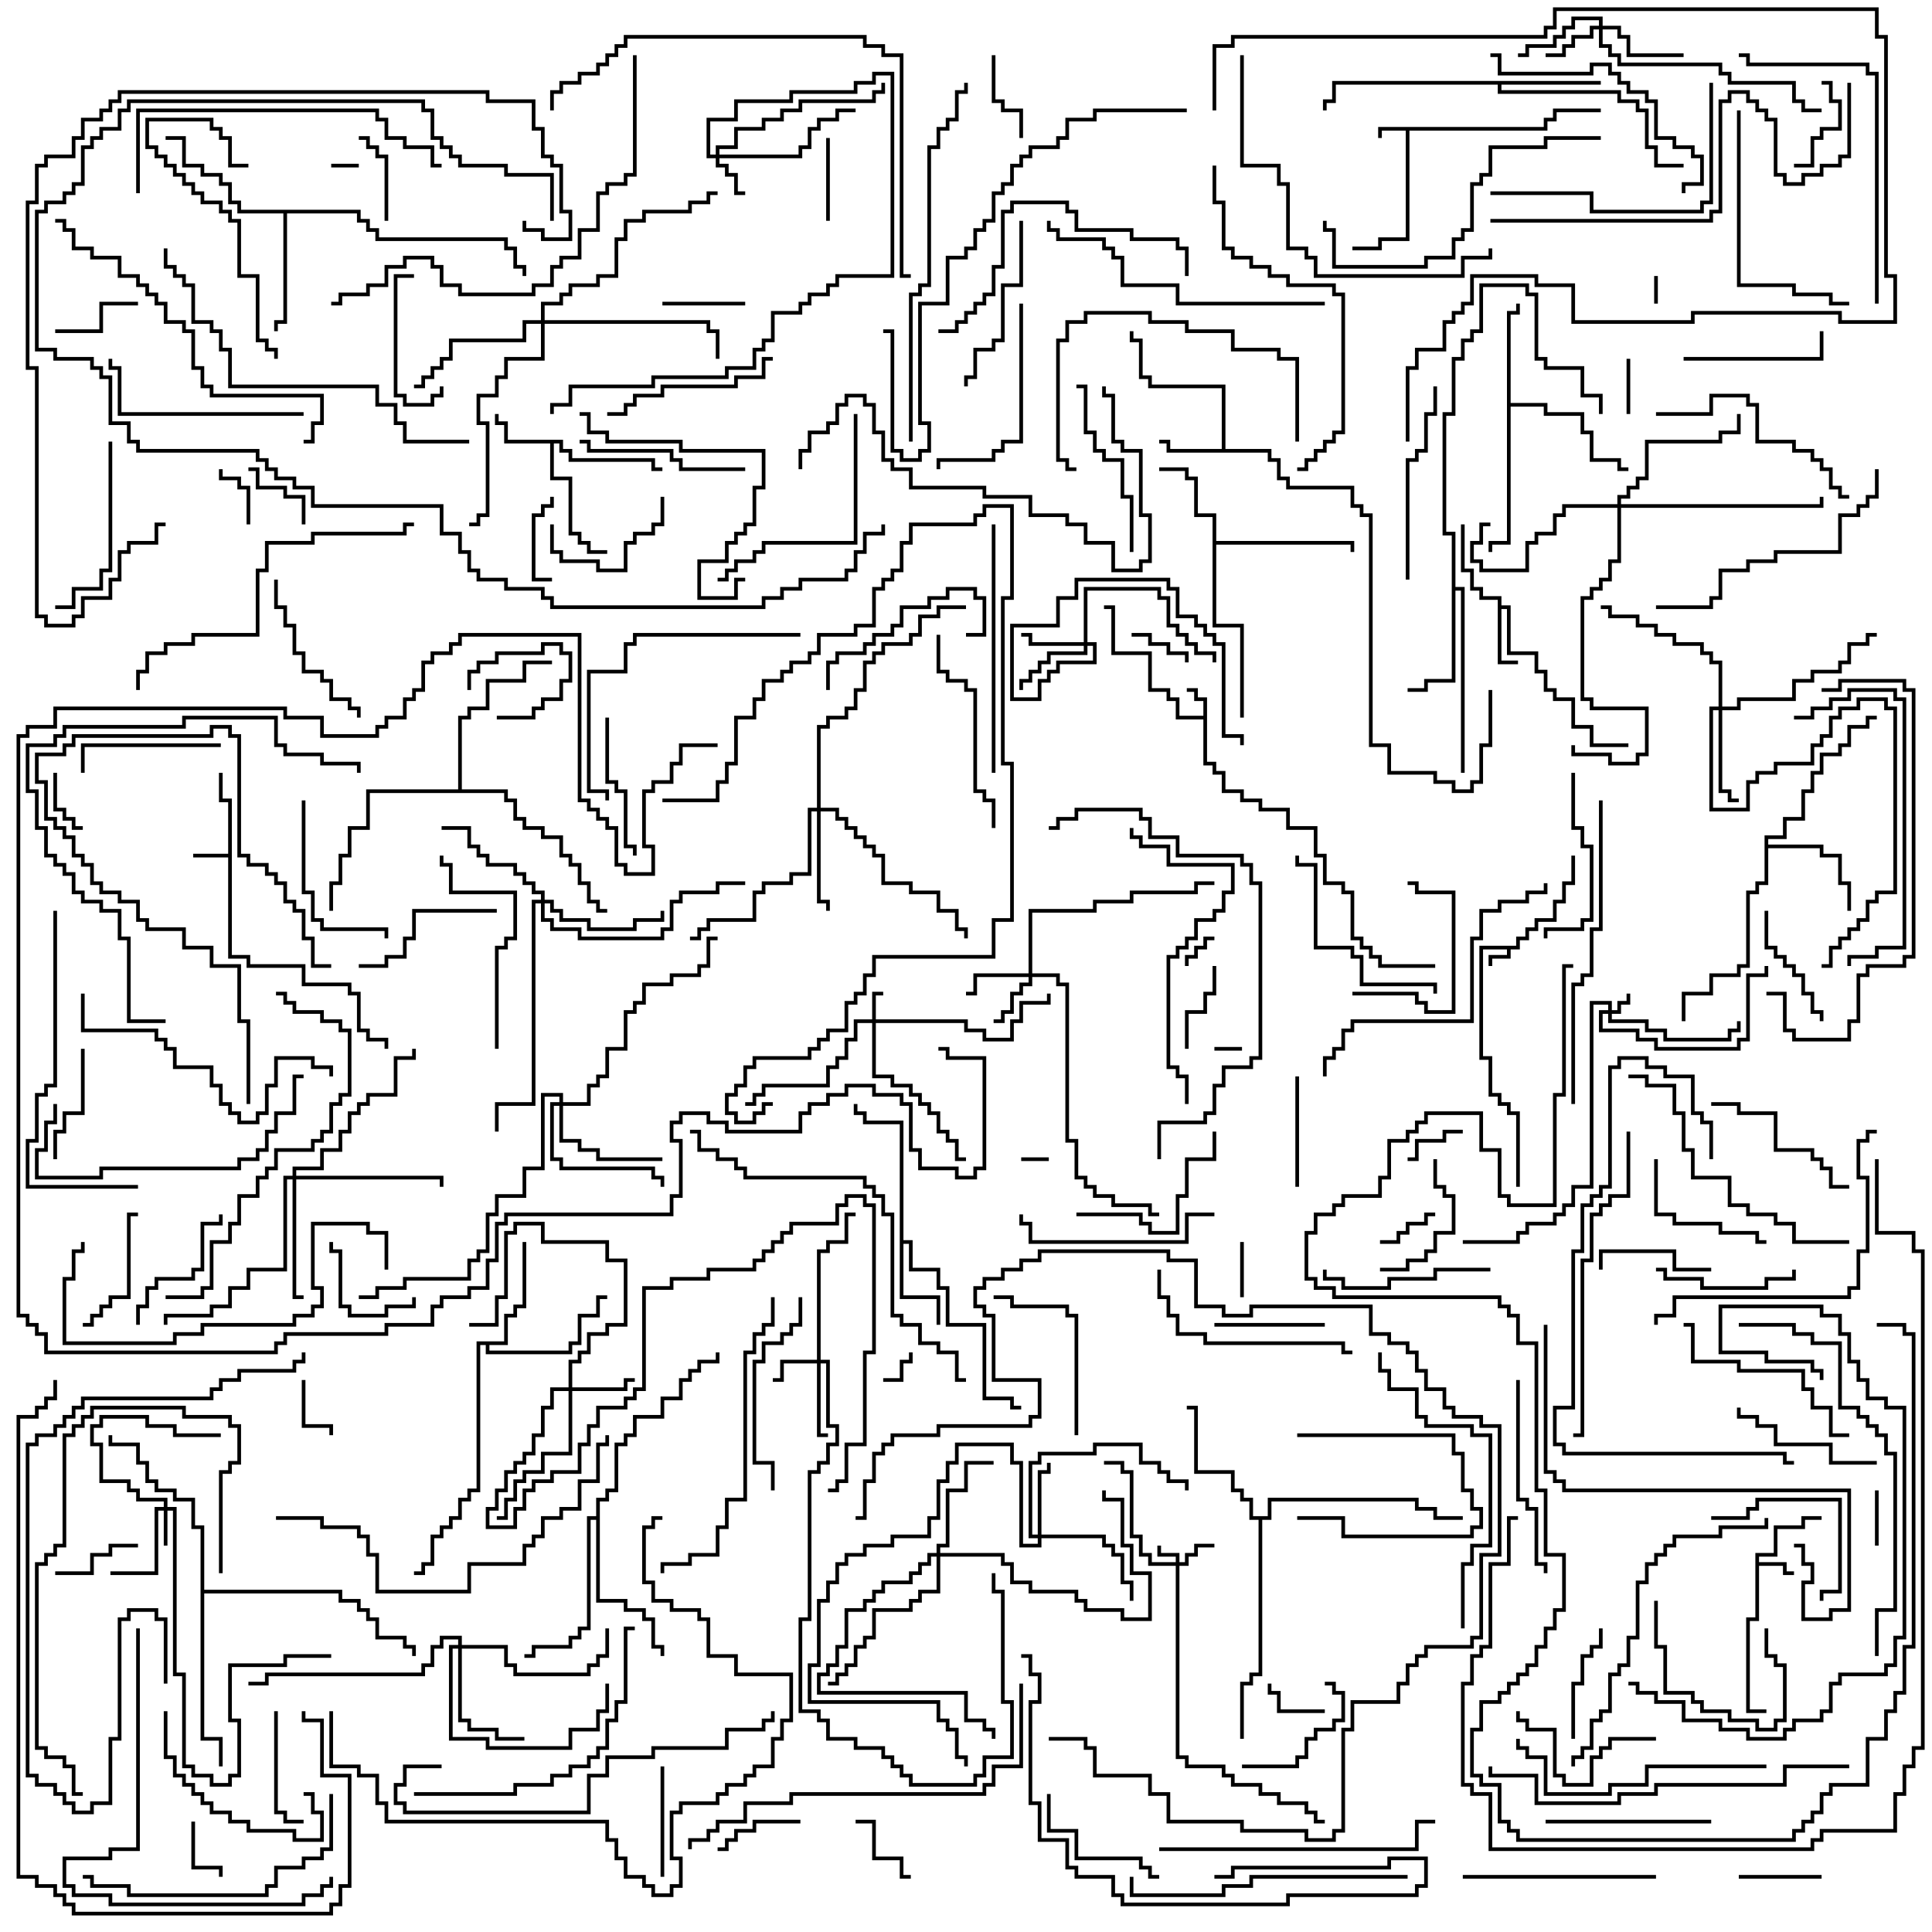 <svg version="1.1" width="105" height="105" xmlns="http://www.w3.org/2000/svg"><path d="M82.4,51.4L82.4,50.9L82.9,50.9L82.9,50.4L83.4,50.4L83.4,49.9L84.4,49.9L84.4,48.9L84.9,48.9L84.9,47.9L85.4,47.9L85.4,46.5L85.6,46.5L85.6,48.1L85.1,48.1L85.1,49.1L84.6,49.1L84.6,50.1L83.6,50.1L83.6,50.6L83.1,50.6L83.1,51.1L82.6,51.1L82.6,51.6L82.1,51.6L82.1,52.1L81.1,52.1L81.1,52.5L80.9,52.5L80.9,51.9L81.9,51.9L81.9,51.6L80.6,51.6L80.6,57.4L81.1,57.4L81.1,59.4L81.6,59.4L81.6,59.9L82.1,59.9L82.1,60.4L82.6,60.4L82.6,64.5L82.4,64.5L82.4,60.6L81.9,60.6L81.9,60.1L81.4,60.1L81.4,59.6L80.9,59.6L80.9,57.6L80.4,57.6L80.4,51.4z" stroke="none"/><path d="M83.9,6.9L83.9,6.4L84.4,6.4L84.4,5.9L87,5.9L87,6.1L84.6,6.1L84.6,6.6L84.1,6.6L84.1,7.1L76.6,7.1L76.6,13.1L75.1,13.1L75.1,13.6L73.5,13.6L73.5,13.4L74.9,13.4L74.9,12.9L76.4,12.9L76.4,7.1L75.1,7.1L75.1,7.5L74.9,7.5L74.9,6.9z" stroke="none"/><path d="M65.4,38.9L65.4,38.1L64.9,38.1L64.9,37.6L64.5,37.6L64.5,37.4L65.1,37.4L65.1,37.9L65.6,37.9L65.6,41.4L66.1,41.4L66.1,41.9L66.6,41.9L66.6,42.9L67.6,42.9L67.6,43.4L68.6,43.4L68.6,43.9L70.1,43.9L70.1,44.9L71.6,44.9L71.6,46.4L72.1,46.4L72.1,47.9L73.1,47.9L73.1,48.4L73.6,48.4L73.6,50.9L74.1,50.9L74.1,51.4L74.6,51.4L74.6,51.9L75.1,51.9L75.1,52.4L78,52.4L78,52.6L74.9,52.6L74.9,52.1L74.4,52.1L74.4,51.6L73.9,51.6L73.9,51.1L73.4,51.1L73.4,48.6L72.9,48.6L72.9,48.1L71.9,48.1L71.9,46.6L71.4,46.6L71.4,45.1L69.9,45.1L69.9,44.1L68.4,44.1L68.4,43.6L67.4,43.6L67.4,43.1L66.4,43.1L66.4,42.1L65.9,42.1L65.9,41.6L65.4,41.6L65.4,39.1L63.9,39.1L63.9,38.1L63.4,38.1L63.4,37.6L62.4,37.6L62.4,35.6L60.4,35.6L60.4,33.1L60,33.1L60,32.9L60.6,32.9L60.6,35.4L62.6,35.4L62.6,37.4L63.6,37.4L63.6,37.9L64.1,37.9L64.1,38.9z" stroke="none"/><path d="M12.4,46.4L12.4,43.6L11.9,43.6L11.9,42L12.1,42L12.1,43.4L12.6,43.4L12.6,51.9L13.6,51.9L13.6,52.4L16.6,52.4L16.6,53.4L19.1,53.4L19.1,53.9L19.6,53.9L19.6,55.9L20.1,55.9L20.1,56.4L21.1,56.4L21.1,57L20.9,57L20.9,56.6L19.9,56.6L19.9,56.1L19.4,56.1L19.4,54.1L18.9,54.1L18.9,53.6L16.4,53.6L16.4,52.6L13.4,52.6L13.4,52.1L12.4,52.1L12.4,46.6L10.5,46.6L10.5,46.4z" stroke="none"/><path d="M95.4,84.4L96.4,84.4L96.4,82.9L97.9,82.9L97.9,82.4L99,82.4L99,82.6L98.1,82.6L98.1,83.1L96.6,83.1L96.6,84.6L95.6,84.6L95.6,84.9L97.1,84.9L97.1,85.4L97.5,85.4L97.5,85.6L96.9,85.6L96.9,85.1L95.6,85.1L95.6,88.1L95.1,88.1L95.1,92.9L96,92.9L96,93.1L94.9,93.1L94.9,87.9L95.4,87.9z" stroke="none"/><path d="M81.4,32.6L80.4,32.6L80.4,32.1L79.9,32.1L79.9,31.1L79.4,31.1L79.4,28.5L79.6,28.5L79.6,30.9L80.1,30.9L80.1,31.9L80.6,31.9L80.6,32.4L81.6,32.4L81.6,32.9L82.1,32.9L82.1,35.4L83.6,35.4L83.6,36.4L84.1,36.4L84.1,37.4L84.6,37.4L84.6,37.9L85.6,37.9L85.6,39.4L86.6,39.4L86.6,40.4L88.5,40.4L88.5,40.6L86.4,40.6L86.4,39.6L85.4,39.6L85.4,38.1L84.4,38.1L84.4,37.6L83.9,37.6L83.9,36.6L83.4,36.6L83.4,35.6L81.9,35.6L81.9,33.1L81.6,33.1L81.6,35.9L82.5,35.9L82.5,36.1L81.4,36.1z" stroke="none"/><path d="M30.6,23.9L30.6,24.4L31.1,24.4L31.1,24.9L35.6,24.9L35.6,25.4L36,25.4L36,25.6L35.4,25.6L35.4,25.1L30.9,25.1L30.9,24.6L30.4,24.6L30.4,24.1L30.1,24.1L30.1,25.9L31.1,25.9L31.1,28.9L31.6,28.9L31.6,29.4L32.1,29.4L32.1,29.9L33,29.9L33,30.1L31.9,30.1L31.9,29.6L31.4,29.6L31.4,29.1L30.9,29.1L30.9,26.1L29.9,26.1L29.9,24.1L27.4,24.1L27.4,23.1L26.9,23.1L26.9,22.5L27.1,22.5L27.1,22.9L27.6,22.9L27.6,23.9z" stroke="none"/><path d="M66.4,24.4L66.4,21.1L62.4,21.1L62.4,20.6L61.9,20.6L61.9,18.6L61.4,18.6L61.4,18L61.6,18L61.6,18.4L62.1,18.4L62.1,20.4L62.6,20.4L62.6,20.9L66.6,20.9L66.6,24.4L69.1,24.4L69.1,24.9L69.6,24.9L69.6,25.9L70.1,25.9L70.1,26.4L73.6,26.4L73.6,27.4L74.1,27.4L74.1,27.9L74.6,27.9L74.6,40.4L75.6,40.4L75.6,41.9L78.1,41.9L78.1,42.4L79.1,42.4L79.1,42.9L79.9,42.9L79.9,42.4L80.4,42.4L80.4,40.4L80.9,40.4L80.9,37.5L81.1,37.5L81.1,40.6L80.6,40.6L80.6,42.6L80.1,42.6L80.1,43.1L78.9,43.1L78.9,42.6L77.9,42.6L77.9,42.1L75.4,42.1L75.4,40.6L74.4,40.6L74.4,28.1L73.9,28.1L73.9,27.6L73.4,27.6L73.4,26.6L69.9,26.6L69.9,26.1L69.4,26.1L69.4,25.1L68.9,25.1L68.9,24.6L63.4,24.6L63.4,24.1L63,24.1L63,23.9L63.6,23.9L63.6,24.4z" stroke="none"/><path d="M48.9,61.1L46.9,61.1L46.9,60.6L46.4,60.6L46.4,60L46.6,60L46.6,60.4L47.1,60.4L47.1,60.9L49.1,60.9L49.1,67.4L49.6,67.4L49.6,68.9L51.1,68.9L51.1,69.9L51.6,69.9L51.6,71.9L53.6,71.9L53.6,75.9L55.1,75.9L55.1,76.4L55.5,76.4L55.5,76.6L54.9,76.6L54.9,76.1L53.4,76.1L53.4,72.1L51.4,72.1L51.4,70.1L50.9,70.1L50.9,69.1L49.4,69.1L49.4,67.6L49.1,67.6L49.1,70.4L51.1,70.4L51.1,72L50.9,72L50.9,70.6L48.9,70.6z" stroke="none"/><path d="M65.9,28.1L64.9,28.1L64.9,26.1L64.4,26.1L64.4,25.6L63,25.6L63,25.4L64.6,25.4L64.6,25.9L65.1,25.9L65.1,27.9L66.1,27.9L66.1,29.4L73.6,29.4L73.6,30L73.4,30L73.4,29.6L66.1,29.6L66.1,33.9L67.6,33.9L67.6,39L67.4,39L67.4,34.1L65.9,34.1z" stroke="none"/><path d="M87,4.4L87,4.6L81.6,4.6L81.6,4.9L88.1,4.9L88.1,5.4L89.1,5.4L89.1,5.9L89.6,5.9L89.6,7.9L90.1,7.9L90.1,8.9L91.5,8.9L91.5,9.1L89.9,9.1L89.9,8.1L89.4,8.1L89.4,6.1L88.9,6.1L88.9,5.6L87.9,5.6L87.9,5.1L81.4,5.1L81.4,4.6L72.6,4.6L72.6,5.6L72.1,5.6L72.1,6L71.9,6L71.9,5.4L72.4,5.4L72.4,4.4z" stroke="none"/><path d="M81.9,16.9L82.4,16.9L82.4,16.5L82.6,16.5L82.6,17.1L82.1,17.1L82.1,21.9L84.1,21.9L84.1,22.4L86.1,22.4L86.1,23.4L86.6,23.4L86.6,24.9L88.1,24.9L88.1,25.4L88.5,25.4L88.5,25.6L87.9,25.6L87.9,25.1L86.4,25.1L86.4,23.6L85.9,23.6L85.9,22.6L83.9,22.6L83.9,22.1L82.1,22.1L82.1,29.6L81.1,29.6L81.1,30L80.9,30L80.9,29.4L81.9,29.4z" stroke="none"/><path d="M95.9,45.4L96.9,45.4L96.9,44.4L97.9,44.4L97.9,42.9L98.4,42.9L98.4,41.9L98.9,41.9L98.9,40.9L99.9,40.9L99.9,40.4L100.4,40.4L100.4,39.4L101.4,39.4L101.4,38.9L102,38.9L102,39.1L101.6,39.1L101.6,39.6L100.6,39.6L100.6,40.6L100.1,40.6L100.1,41.1L99.1,41.1L99.1,42.1L98.6,42.1L98.6,43.1L98.1,43.1L98.1,44.6L97.1,44.6L97.1,45.6L96.1,45.6L96.1,45.9L99.1,45.9L99.1,46.4L100.1,46.4L100.1,47.9L100.6,47.9L100.6,49.5L100.4,49.5L100.4,48.1L99.9,48.1L99.9,46.6L98.9,46.6L98.9,46.1L96.1,46.1L96.1,48.1L95.6,48.1L95.6,48.6L95.1,48.6L95.1,52.6L94.6,52.6L94.6,53.1L93.1,53.1L93.1,54.1L91.6,54.1L91.6,55.5L91.4,55.5L91.4,53.9L92.9,53.9L92.9,52.9L94.4,52.9L94.4,52.4L94.9,52.4L94.9,48.4L95.4,48.4L95.4,47.9L95.9,47.9z" stroke="none"/><path d="M27.4,72.9L27.4,71.4L27.9,71.4L27.9,70.9L28.4,70.9L28.4,67.5L28.6,67.5L28.6,71.1L28.1,71.1L28.1,71.6L27.6,71.6L27.6,73.1L26.6,73.1L26.6,73.4L30.9,73.4L30.9,72.9L31.4,72.9L31.4,71.4L32.4,71.4L32.4,70.4L33,70.4L33,70.6L32.6,70.6L32.6,71.6L31.6,71.6L31.6,73.1L31.1,73.1L31.1,73.6L26.4,73.6L26.4,73.1L26.1,73.1L26.1,81.1L25.6,81.1L25.6,81.6L25.1,81.6L25.1,82.6L24.6,82.6L24.6,83.1L24.1,83.1L24.1,83.6L23.6,83.6L23.6,85.1L23.1,85.1L23.1,85.6L22.5,85.6L22.5,85.4L22.9,85.4L22.9,84.9L23.4,84.9L23.4,83.4L23.9,83.4L23.9,82.9L24.4,82.9L24.4,82.4L24.9,82.4L24.9,81.4L25.4,81.4L25.4,80.9L25.9,80.9L25.9,72.9z" stroke="none"/><path d="M78.9,29.1L78.4,29.1L78.4,22.4L78.9,22.4L78.9,19.4L79.4,19.4L79.4,18.4L79.9,18.4L79.9,17.9L80.4,17.9L80.4,15.4L83.1,15.4L83.1,15.9L83.6,15.9L83.6,19.4L84.1,19.4L84.1,19.9L86.1,19.9L86.1,21.4L87.1,21.4L87.1,22.5L86.9,22.5L86.9,21.6L85.9,21.6L85.9,20.1L83.9,20.1L83.9,19.6L83.4,19.6L83.4,16.1L82.9,16.1L82.9,15.6L80.6,15.6L80.6,18.1L80.1,18.1L80.1,18.6L79.6,18.6L79.6,19.6L79.1,19.6L79.1,22.6L78.6,22.6L78.6,28.9L79.1,28.9L79.1,31.9L79.6,31.9L79.6,42L79.4,42L79.4,32.1L79.1,32.1L79.1,37.1L77.6,37.1L77.6,37.6L76.5,37.6L76.5,37.4L77.4,37.4L77.4,36.9L78.9,36.9z" stroke="none"/><path d="M19.6,11.4L19.6,11.9L20.1,11.9L20.1,12.4L20.6,12.4L20.6,12.9L27.6,12.9L27.6,13.4L28.1,13.4L28.1,14.4L28.6,14.4L28.6,15L28.4,15L28.4,14.6L27.9,14.6L27.9,13.6L27.4,13.6L27.4,13.1L20.4,13.1L20.4,12.6L19.9,12.6L19.9,12.1L19.4,12.1L19.4,11.6L15.6,11.6L15.6,17.6L15.1,17.6L15.1,18L14.9,18L14.9,17.4L15.4,17.4L15.4,11.6L12.9,11.6L12.9,11.1L12.4,11.1L12.4,10.1L11.9,10.1L11.9,9.6L10.9,9.6L10.9,9.1L9.9,9.1L9.9,7.6L9,7.6L9,7.4L10.1,7.4L10.1,8.9L11.1,8.9L11.1,9.4L12.1,9.4L12.1,9.9L12.6,9.9L12.6,10.9L13.1,10.9L13.1,11.4z" stroke="none"/><path d="M68.9,82.4L68.9,81.4L77.1,81.4L77.1,81.9L78.1,81.9L78.1,82.4L79.5,82.4L79.5,82.6L77.9,82.6L77.9,82.1L76.9,82.1L76.9,81.6L69.1,81.6L69.1,82.6L68.6,82.6L68.6,91.1L68.1,91.1L68.1,91.6L67.6,91.6L67.6,94.5L67.4,94.5L67.4,91.4L67.9,91.4L67.9,90.9L68.4,90.9L68.4,82.6L67.9,82.6L67.9,81.6L67.4,81.6L67.4,81.1L66.9,81.1L66.9,80.1L64.9,80.1L64.9,76.6L64.5,76.6L64.5,76.4L65.1,76.4L65.1,79.9L67.1,79.9L67.1,80.9L67.6,80.9L67.6,81.4L68.1,81.4L68.1,82.4z" stroke="none"/><path d="M32.4,82.4L32.4,81.4L32.9,81.4L32.9,80.9L33.4,80.9L33.4,78.4L33.9,78.4L33.9,77.9L34.4,77.9L34.4,76.9L35.9,76.9L35.9,75.9L36.9,75.9L36.9,74.9L37.4,74.9L37.4,74.4L37.9,74.4L37.9,73.9L38.9,73.9L38.9,73.5L39.1,73.5L39.1,74.1L38.1,74.1L38.1,74.6L37.6,74.6L37.6,75.1L37.1,75.1L37.1,76.1L36.1,76.1L36.1,77.1L34.6,77.1L34.6,78.1L34.1,78.1L34.1,78.6L33.6,78.6L33.6,81.1L33.1,81.1L33.1,81.6L32.6,81.6L32.6,86.9L34.1,86.9L34.1,87.4L35.1,87.4L35.1,87.9L35.6,87.9L35.6,89.4L36.1,89.4L36.1,90L35.9,90L35.9,89.6L35.4,89.6L35.4,88.1L34.9,88.1L34.9,87.6L33.9,87.6L33.9,87.1L32.4,87.1L32.4,82.6L32.1,82.6L32.1,88.6L31.6,88.6L31.6,89.1L31.1,89.1L31.1,89.6L29.1,89.6L29.1,90.1L28.5,90.1L28.5,89.9L28.9,89.9L28.9,89.4L30.9,89.4L30.9,88.9L31.4,88.9L31.4,88.4L31.9,88.4L31.9,82.4z" stroke="none"/><path d="M24.9,42.9L24.9,38.9L25.4,38.9L25.4,38.4L26.4,38.4L26.4,36.9L28.4,36.9L28.4,35.9L30,35.9L30,36.1L28.6,36.1L28.6,37.1L26.6,37.1L26.6,38.6L25.6,38.6L25.6,39.1L25.1,39.1L25.1,42.9L27.6,42.9L27.6,43.4L28.1,43.4L28.1,44.4L28.6,44.4L28.6,44.9L29.6,44.9L29.6,45.4L30.6,45.4L30.6,46.4L31.1,46.4L31.1,46.9L31.6,46.9L31.6,47.9L32.1,47.9L32.1,48.9L32.6,48.9L32.6,49.4L33,49.4L33,49.6L32.4,49.6L32.4,49.1L31.9,49.1L31.9,48.1L31.4,48.1L31.4,47.1L30.9,47.1L30.9,46.6L30.4,46.6L30.4,45.6L29.4,45.6L29.4,45.1L28.4,45.1L28.4,44.6L27.9,44.6L27.9,43.6L27.4,43.6L27.4,43.1L20.1,43.1L20.1,45.1L19.1,45.1L19.1,46.6L18.6,46.6L18.6,48.1L18.1,48.1L18.1,49.5L17.9,49.5L17.9,47.9L18.4,47.9L18.4,46.4L18.9,46.4L18.9,44.9L19.9,44.9L19.9,42.9z" stroke="none"/><path d="M10.9,83.1L10.4,83.1L10.4,81.6L9.4,81.6L9.4,81.1L8.4,81.1L8.4,80.6L7.9,80.6L7.9,79.6L7.4,79.6L7.4,78.6L5.9,78.6L5.9,78L6.1,78L6.1,78.4L7.6,78.4L7.6,79.4L8.1,79.4L8.1,80.4L8.6,80.4L8.6,80.9L9.6,80.9L9.6,81.4L10.6,81.4L10.6,82.9L11.1,82.9L11.1,86.4L18.6,86.4L18.6,86.9L19.6,86.9L19.6,87.4L20.1,87.4L20.1,87.9L20.6,87.9L20.6,88.9L22.1,88.9L22.1,89.4L22.6,89.4L22.6,90L22.4,90L22.4,89.6L21.9,89.6L21.9,89.1L20.4,89.1L20.4,88.1L19.9,88.1L19.9,87.6L19.4,87.6L19.4,87.1L18.4,87.1L18.4,86.6L11.1,86.6L11.1,94.4L12.1,94.4L12.1,96L11.9,96L11.9,94.6L10.9,94.6z" stroke="none"/><path d="M63.9,84.9L63.9,84.6L62.9,84.6L62.9,84L63.1,84L63.1,84.4L64.1,84.4L64.1,84.9L64.4,84.9L64.4,84.4L64.9,84.4L64.9,83.9L66,83.9L66,84.1L65.1,84.1L65.1,84.6L64.6,84.6L64.6,85.1L64.1,85.1L64.1,95.4L64.6,95.4L64.6,95.9L66.6,95.9L66.6,96.4L67.1,96.4L67.1,96.9L68.6,96.9L68.6,97.4L69.6,97.4L69.6,97.9L71.1,97.9L71.1,98.4L71.6,98.4L71.6,98.9L72,98.9L72,99.1L71.4,99.1L71.4,98.6L70.9,98.6L70.9,98.1L69.4,98.1L69.4,97.6L68.4,97.6L68.4,97.1L66.9,97.1L66.9,96.6L66.4,96.6L66.4,96.1L64.4,96.1L64.4,95.6L63.9,95.6L63.9,85.1L62.4,85.1L62.4,84.6L61.9,84.6L61.9,83.6L61.4,83.6L61.4,80.1L60.9,80.1L60.9,79.6L60,79.6L60,79.4L61.1,79.4L61.1,79.9L61.6,79.9L61.6,83.4L62.1,83.4L62.1,84.4L62.6,84.4L62.6,84.9z" stroke="none"/><path d="M87.4,54.9L87.4,54.6L86.6,54.6L86.6,64.6L85.6,64.6L85.6,65.6L85.1,65.6L85.1,66.1L84.6,66.1L84.6,66.6L83.1,66.6L83.1,67.1L82.6,67.1L82.6,67.6L79.5,67.6L79.5,67.4L82.4,67.4L82.4,66.9L82.9,66.9L82.9,66.4L84.4,66.4L84.4,65.9L84.9,65.9L84.9,65.4L85.4,65.4L85.4,64.4L86.4,64.4L86.4,54.4L87.6,54.4L87.6,54.9L87.9,54.9L87.9,54.4L88.4,54.4L88.4,54L88.6,54L88.6,54.6L88.1,54.6L88.1,55.1L87.6,55.1L87.6,55.4L89.6,55.4L89.6,55.9L90.6,55.9L90.6,56.4L93.9,56.4L93.9,55.9L94.4,55.9L94.4,55.5L94.6,55.5L94.6,56.1L94.1,56.1L94.1,56.6L90.4,56.6L90.4,56.1L89.4,56.1L89.4,55.6L87.4,55.6L87.4,55.1L87.1,55.1L87.1,55.9L89.1,55.9L89.1,56.4L90.1,56.4L90.1,56.9L94.4,56.9L94.4,56.4L94.9,56.4L94.9,52.9L95.9,52.9L95.9,52.5L96.1,52.5L96.1,53.1L95.1,53.1L95.1,56.6L94.6,56.6L94.6,57.1L89.9,57.1L89.9,56.6L88.9,56.6L88.9,56.1L86.9,56.1L86.9,54.9z" stroke="none"/><path d="M47.4,55.4L47.4,53.9L48,53.9L48,54.1L47.6,54.1L47.6,55.4L52.6,55.4L52.6,55.9L53.6,55.9L53.6,56.4L54.9,56.4L54.9,55.4L55.4,55.4L55.4,54.4L56.9,54.4L56.9,54L57.1,54L57.1,54.6L55.6,54.6L55.6,55.6L55.1,55.6L55.1,56.6L53.4,56.6L53.4,56.1L52.4,56.1L52.4,55.6L47.6,55.6L47.6,58.4L48.6,58.4L48.6,58.9L49.6,58.9L49.6,59.4L50.1,59.4L50.1,59.9L50.6,59.9L50.6,60.4L51.1,60.4L51.1,61.4L51.6,61.4L51.6,61.9L52.1,61.9L52.1,62.9L52.5,62.9L52.5,63.1L51.9,63.1L51.9,62.1L51.4,62.1L51.4,61.6L50.9,61.6L50.9,60.6L50.4,60.6L50.4,60.1L49.9,60.1L49.9,59.6L49.4,59.6L49.4,59.1L48.4,59.1L48.4,58.6L47.4,58.6L47.4,55.6L46.6,55.6L46.6,56.6L46.1,56.6L46.1,57.6L45.6,57.6L45.6,58.1L45.1,58.1L45.1,59.1L41.6,59.1L41.6,59.6L41.1,59.6L41.1,60.1L40.5,60.1L40.5,59.9L40.9,59.9L40.9,59.4L41.4,59.4L41.4,58.9L44.9,58.9L44.9,57.9L45.4,57.9L45.4,57.4L45.9,57.4L45.9,56.4L46.4,56.4L46.4,55.4z" stroke="none"/><path d="M8.9,81.9L8.9,81.6L7.4,81.6L7.4,81.1L6.9,81.1L6.9,80.6L5.4,80.6L5.4,78.6L4.9,78.6L4.9,77.4L5.4,77.4L5.4,76.9L8.1,76.9L8.1,77.4L9.6,77.4L9.6,77.9L12,77.9L12,78.1L9.4,78.1L9.4,77.6L7.9,77.6L7.9,77.1L5.6,77.1L5.6,77.6L5.1,77.6L5.1,78.4L5.6,78.4L5.6,80.4L7.1,80.4L7.1,80.9L7.6,80.9L7.6,81.4L9.1,81.4L9.1,81.9L9.6,81.9L9.6,90.9L10.1,90.9L10.1,95.9L10.6,95.9L10.6,96.4L11.6,96.4L11.6,96.9L12.4,96.9L12.4,96.4L12.9,96.4L12.9,93.6L12.4,93.6L12.4,90.4L15.4,90.4L15.4,89.9L18,89.9L18,90.1L15.6,90.1L15.6,90.6L12.6,90.6L12.6,93.4L13.1,93.4L13.1,96.6L12.6,96.6L12.6,97.1L11.4,97.1L11.4,96.6L10.4,96.6L10.4,96.1L9.9,96.1L9.9,91.1L9.4,91.1L9.4,82.1L9.1,82.1L9.1,84L8.9,84L8.9,82.1L8.6,82.1L8.6,85.6L6,85.6L6,85.4L8.4,85.4L8.4,81.9z" stroke="none"/><path d="M38.9,8.4L38.9,7.9L39.9,7.9L39.9,6.9L41.4,6.9L41.4,6.4L42.4,6.4L42.4,5.9L43.4,5.9L43.4,5.4L47.4,5.4L47.4,4.9L47.9,4.9L47.9,4.5L48.1,4.5L48.1,5.1L47.6,5.1L47.6,5.6L43.6,5.6L43.6,6.1L42.6,6.1L42.6,6.6L41.6,6.6L41.6,7.1L40.1,7.1L40.1,8.1L39.1,8.1L39.1,8.4L43.4,8.4L43.4,7.9L43.9,7.9L43.9,6.9L44.4,6.9L44.4,6.4L45.4,6.4L45.4,5.9L46.5,5.9L46.5,6.1L45.6,6.1L45.6,6.6L44.6,6.6L44.6,7.1L44.1,7.1L44.1,8.1L43.6,8.1L43.6,8.6L39.1,8.6L39.1,8.9L39.6,8.9L39.6,9.4L40.1,9.4L40.1,10.4L40.5,10.4L40.5,10.6L39.9,10.6L39.9,9.6L39.4,9.6L39.4,9.1L38.9,9.1L38.9,8.6L38.4,8.6L38.4,6.4L39.9,6.4L39.9,5.4L42.9,5.4L42.9,4.9L46.4,4.9L46.4,4.4L47.4,4.4L47.4,3.9L48.6,3.9L48.6,15.1L45.6,15.1L45.6,15.6L45.1,15.6L45.1,16.1L44.1,16.1L44.1,16.6L43.6,16.6L43.6,17.1L42.1,17.1L42.1,18.6L41.6,18.6L41.6,19.1L41.1,19.1L41.1,20.1L39.6,20.1L39.6,20.6L35.6,20.6L35.6,21.1L31.1,21.1L31.1,22.1L30.1,22.1L30.1,22.5L29.9,22.5L29.9,21.9L30.9,21.9L30.9,20.9L35.4,20.9L35.4,20.4L39.4,20.4L39.4,19.9L40.9,19.9L40.9,18.9L41.4,18.9L41.4,18.4L41.9,18.4L41.9,16.9L43.4,16.9L43.4,16.4L43.9,16.4L43.9,15.9L44.9,15.9L44.9,15.4L45.4,15.4L45.4,14.9L48.4,14.9L48.4,4.1L47.6,4.1L47.6,4.6L46.6,4.6L46.6,5.1L43.1,5.1L43.1,5.6L40.1,5.6L40.1,6.6L38.6,6.6L38.6,8.4z" stroke="none"/><path d="M44.4,73.9L44.4,67.9L44.9,67.9L44.9,67.4L45.9,67.4L45.9,65.9L46.5,65.9L46.5,66.1L46.1,66.1L46.1,67.6L45.1,67.6L45.1,68.1L44.6,68.1L44.6,73.9L45.1,73.9L45.1,77.4L45.6,77.4L45.6,78.6L45.1,78.6L45.1,79.6L44.6,79.6L44.6,80.1L44.1,80.1L44.1,88.1L43.6,88.1L43.6,92.9L44.6,92.9L44.6,93.4L45.1,93.4L45.1,94.4L46.6,94.4L46.6,94.9L48.1,94.9L48.1,95.4L48.6,95.4L48.6,95.9L49.1,95.9L49.1,96.4L49.6,96.4L49.6,96.9L52.9,96.9L52.9,96.4L53.4,96.4L53.4,95.4L54.9,95.4L54.9,92.6L54.4,92.6L54.4,86.6L53.9,86.6L53.9,85.5L54.1,85.5L54.1,86.4L54.6,86.4L54.6,92.4L55.1,92.4L55.1,95.6L53.6,95.6L53.6,96.6L53.1,96.6L53.1,97.1L49.4,97.1L49.4,96.6L48.9,96.6L48.9,96.1L48.4,96.1L48.4,95.6L47.9,95.6L47.9,95.1L46.4,95.1L46.4,94.6L44.9,94.6L44.9,93.6L44.4,93.6L44.4,93.1L43.4,93.1L43.4,87.9L43.9,87.9L43.9,79.9L44.4,79.9L44.4,79.4L44.9,79.4L44.9,78.4L45.4,78.4L45.4,77.6L44.9,77.6L44.9,74.1L44.6,74.1L44.6,77.9L45,77.9L45,78.1L44.4,78.1L44.4,74.1L42.6,74.1L42.6,75.1L42,75.1L42,74.9L42.4,74.9L42.4,73.9z" stroke="none"/><path d="M55.9,52.9L55.9,49.4L59.4,49.4L59.4,48.9L61.4,48.9L61.4,48.4L64.9,48.4L64.9,47.9L66,47.9L66,48.1L65.1,48.1L65.1,48.6L61.6,48.6L61.6,49.1L59.6,49.1L59.6,49.6L56.1,49.6L56.1,52.9L57.6,52.9L57.6,53.4L58.1,53.4L58.1,61.9L58.6,61.9L58.6,63.9L59.1,63.9L59.1,64.4L59.6,64.4L59.6,64.9L60.6,64.9L60.6,65.4L62.6,65.4L62.6,65.9L63,65.9L63,66.1L62.4,66.1L62.4,65.6L60.4,65.6L60.4,65.1L59.4,65.1L59.4,64.6L58.9,64.6L58.9,64.1L58.4,64.1L58.4,62.1L57.9,62.1L57.9,53.6L57.4,53.6L57.4,53.1L56.1,53.1L56.1,53.6L55.6,53.6L55.6,54.1L55.1,54.1L55.1,55.1L54.6,55.1L54.6,55.6L54,55.6L54,55.4L54.4,55.4L54.4,54.9L54.9,54.9L54.9,53.9L55.4,53.9L55.4,53.4L55.9,53.4L55.9,53.1L53.1,53.1L53.1,54.1L52.5,54.1L52.5,53.9L52.9,53.9L52.9,52.9z" stroke="none"/><path d="M86.9,1.4L86.9,1.1L85.6,1.1L85.6,1.6L85.1,1.6L85.1,2.1L84.6,2.1L84.6,2.6L83.1,2.6L83.1,3.1L82.5,3.1L82.5,2.9L82.9,2.9L82.9,2.4L84.4,2.4L84.4,1.9L84.9,1.9L84.9,1.4L85.4,1.4L85.4,0.9L87.1,0.9L87.1,1.4L88.1,1.4L88.1,1.9L88.6,1.9L88.6,2.9L91.5,2.9L91.5,3.1L88.4,3.1L88.4,2.1L87.9,2.1L87.9,1.6L87.1,1.6L87.1,2.4L87.6,2.4L87.6,2.9L88.1,2.9L88.1,3.4L93.6,3.4L93.6,3.9L94.1,3.9L94.1,4.4L97.6,4.4L97.6,5.4L98.1,5.4L98.1,5.9L99,5.9L99,6.1L97.9,6.1L97.9,5.6L97.4,5.6L97.4,4.6L93.9,4.6L93.9,4.1L93.4,4.1L93.4,3.6L87.9,3.6L87.9,3.1L87.4,3.1L87.4,2.6L86.9,2.6L86.9,1.6L86.6,1.6L86.6,2.1L85.6,2.1L85.6,2.6L85.1,2.6L85.1,3.1L84,3.1L84,2.9L84.9,2.9L84.9,2.4L85.4,2.4L85.4,1.9L86.4,1.9L86.4,1.4z" stroke="none"/><path d="M30.9,75.4L30.9,73.9L31.4,73.9L31.4,73.4L31.9,73.4L31.9,72.4L32.9,72.4L32.9,71.9L33.9,71.9L33.9,68.6L32.9,68.6L32.9,67.6L29.4,67.6L29.4,66.6L28.1,66.6L28.1,67.1L27.6,67.1L27.6,70.6L27.1,70.6L27.1,72.1L25.5,72.1L25.5,71.9L26.9,71.9L26.9,70.4L27.4,70.4L27.4,66.9L27.9,66.9L27.9,66.4L29.6,66.4L29.6,67.4L33.1,67.4L33.1,68.4L34.1,68.4L34.1,72.1L33.1,72.1L33.1,72.6L32.1,72.6L32.1,73.6L31.6,73.6L31.6,74.1L31.1,74.1L31.1,75.4L33.9,75.4L33.9,74.9L34.5,74.9L34.5,75.1L34.1,75.1L34.1,75.6L31.1,75.6L31.1,79.1L29.6,79.1L29.6,80.1L28.6,80.1L28.6,80.6L28.1,80.6L28.1,81.6L27.6,81.6L27.6,82.6L27,82.6L27,82.4L27.4,82.4L27.4,81.4L27.9,81.4L27.9,80.4L28.4,80.4L28.4,79.9L29.4,79.9L29.4,78.9L30.9,78.9L30.9,75.6L30.1,75.6L30.1,76.6L29.6,76.6L29.6,78.1L29.1,78.1L29.1,79.1L28.6,79.1L28.6,79.6L28.1,79.6L28.1,80.1L27.6,80.1L27.6,81.1L27.1,81.1L27.1,82.1L26.6,82.1L26.6,82.9L27.9,82.9L27.9,81.9L28.4,81.9L28.4,80.9L28.9,80.9L28.9,80.4L29.9,80.4L29.9,79.9L31.4,79.9L31.4,78.4L31.9,78.4L31.9,77.4L32.4,77.4L32.4,76.4L33.9,76.4L33.9,75.9L34.4,75.9L34.4,75.4L34.9,75.4L34.9,69.9L36.4,69.9L36.4,69.4L38.4,69.4L38.4,68.9L40.9,68.9L40.9,68.4L41.4,68.4L41.4,67.9L41.9,67.9L41.9,67.4L42.4,67.4L42.4,66.9L42.9,66.9L42.9,66.4L45.4,66.4L45.4,65.4L45.9,65.4L45.9,64.9L47.1,64.9L47.1,65.4L47.6,65.4L47.6,73.6L47.1,73.6L47.1,78.6L46.1,78.6L46.1,80.6L45.6,80.6L45.6,81.1L45,81.1L45,80.9L45.4,80.9L45.4,80.4L45.9,80.4L45.9,78.4L46.9,78.4L46.9,73.4L47.4,73.4L47.4,65.6L46.9,65.6L46.9,65.1L46.1,65.1L46.1,65.6L45.6,65.6L45.6,66.6L43.1,66.6L43.1,67.1L42.6,67.1L42.6,67.6L42.1,67.6L42.1,68.1L41.6,68.1L41.6,68.6L41.1,68.6L41.1,69.1L38.6,69.1L38.6,69.6L36.6,69.6L36.6,70.1L35.1,70.1L35.1,75.6L34.6,75.6L34.6,76.1L34.1,76.1L34.1,76.6L32.6,76.6L32.6,77.6L32.1,77.6L32.1,78.6L31.6,78.6L31.6,80.1L30.1,80.1L30.1,80.6L29.1,80.6L29.1,81.1L28.6,81.1L28.6,82.1L28.1,82.1L28.1,83.1L26.4,83.1L26.4,81.9L26.9,81.9L26.9,80.9L27.4,80.9L27.4,79.9L27.9,79.9L27.9,79.4L28.4,79.4L28.4,78.9L28.9,78.9L28.9,77.9L29.4,77.9L29.4,76.4L29.9,76.4L29.9,75.4z" stroke="none"/><path d="M58.9,34.9L58.9,31.9L63.1,31.9L63.1,32.4L63.6,32.4L63.6,33.9L64.1,33.9L64.1,34.4L64.6,34.4L64.6,34.9L65.1,34.9L65.1,35.4L66.1,35.4L66.1,36L65.9,36L65.9,35.6L64.9,35.6L64.9,35.1L64.4,35.1L64.4,34.6L63.9,34.6L63.9,34.1L63.4,34.1L63.4,32.6L62.9,32.6L62.9,32.1L59.1,32.1L59.1,34.9L59.6,34.9L59.6,36.1L57.6,36.1L57.6,36.6L57.1,36.6L57.1,37.1L56.6,37.1L56.6,38.1L54.9,38.1L54.9,33.9L57.4,33.9L57.4,32.4L58.4,32.4L58.4,31.4L63.6,31.4L63.6,31.9L64.1,31.9L64.1,33.4L65.1,33.4L65.1,33.9L65.6,33.9L65.6,34.4L66.1,34.4L66.1,34.9L66.6,34.9L66.6,39.9L67.6,39.9L67.6,40.5L67.4,40.5L67.4,40.1L66.4,40.1L66.4,35.1L65.9,35.1L65.9,34.6L65.4,34.6L65.4,34.1L64.9,34.1L64.9,33.6L63.9,33.6L63.9,32.1L63.4,32.1L63.4,31.6L58.6,31.6L58.6,32.6L57.6,32.6L57.6,34.1L55.1,34.1L55.1,37.9L56.4,37.9L56.4,36.9L56.9,36.9L56.9,36.4L57.4,36.4L57.4,35.9L59.4,35.9L59.4,35.1L59.1,35.1L59.1,35.6L57.1,35.6L57.1,36.1L56.6,36.1L56.6,36.6L56.1,36.6L56.1,37.1L55.6,37.1L55.6,37.5L55.4,37.5L55.4,36.9L55.9,36.9L55.9,36.4L56.4,36.4L56.4,35.9L56.9,35.9L56.9,35.4L58.9,35.4L58.9,35.1L55.9,35.1L55.9,34.6L55.5,34.6L55.5,34.4L56.1,34.4L56.1,34.9z" stroke="none"/><path d="M56.4,83.4L56.4,79.9L56.9,79.9L56.9,79.5L57.1,79.5L57.1,80.1L56.6,80.1L56.6,83.4L60.1,83.4L60.1,83.9L60.6,83.9L60.6,84.4L61.1,84.4L61.1,85.9L61.6,85.9L61.6,87L61.4,87L61.4,86.1L60.9,86.1L60.9,84.6L60.4,84.6L60.4,84.1L59.9,84.1L59.9,83.6L56.6,83.6L56.6,84.1L55.4,84.1L55.4,79.6L54.9,79.6L54.9,78.6L52.1,78.6L52.1,79.6L51.6,79.6L51.6,80.6L51.1,80.6L51.1,82.6L50.6,82.6L50.6,83.6L48.6,83.6L48.6,84.1L47.1,84.1L47.1,84.6L46.1,84.6L46.1,85.1L45.6,85.1L45.6,86.1L45.1,86.1L45.1,87.1L44.6,87.1L44.6,90.6L44.1,90.6L44.1,92.4L51.1,92.4L51.1,93.4L51.6,93.4L51.6,93.9L52.1,93.9L52.1,95.4L52.6,95.4L52.6,96L52.4,96L52.4,95.6L51.9,95.6L51.9,94.1L51.4,94.1L51.4,93.6L50.9,93.6L50.9,92.6L43.9,92.6L43.9,90.4L44.4,90.4L44.4,86.9L44.9,86.9L44.9,85.9L45.4,85.9L45.4,84.9L45.9,84.9L45.9,84.4L46.9,84.4L46.9,83.9L48.4,83.9L48.4,83.4L50.4,83.4L50.4,82.4L50.9,82.4L50.9,80.4L51.4,80.4L51.4,79.4L51.9,79.4L51.9,78.4L55.1,78.4L55.1,79.4L55.6,79.4L55.6,83.9L56.4,83.9L56.4,83.6L55.9,83.6L55.9,79.4L56.4,79.4L56.4,78.9L59.4,78.9L59.4,78.4L62.1,78.4L62.1,79.4L63.1,79.4L63.1,79.9L63.6,79.9L63.6,80.4L64.6,80.4L64.6,81L64.4,81L64.4,80.6L63.4,80.6L63.4,80.1L62.9,80.1L62.9,79.6L61.9,79.6L61.9,78.6L59.6,78.6L59.6,79.1L56.6,79.1L56.6,79.6L56.1,79.6L56.1,83.4z" stroke="none"/><path d="M93.4,38.4L93.4,36.1L92.9,36.1L92.9,35.6L92.4,35.6L92.4,35.1L90.9,35.1L90.9,34.6L89.9,34.6L89.9,34.1L88.9,34.1L88.9,33.6L87.4,33.6L87.4,33.1L87,33.1L87,32.9L87.6,32.9L87.6,33.4L89.1,33.4L89.1,33.9L90.1,33.9L90.1,34.4L91.1,34.4L91.1,34.9L92.6,34.9L92.6,35.4L93.1,35.4L93.1,35.9L93.6,35.9L93.6,38.4L94.4,38.4L94.4,37.9L97.4,37.9L97.4,36.9L98.4,36.9L98.4,36.4L99.9,36.4L99.9,35.9L100.4,35.9L100.4,34.9L101.4,34.9L101.4,34.4L102,34.4L102,34.6L101.6,34.6L101.6,35.1L100.6,35.1L100.6,36.1L100.1,36.1L100.1,36.6L98.6,36.6L98.6,37.1L97.6,37.1L97.6,38.1L94.6,38.1L94.6,38.6L93.6,38.6L93.6,42.9L94.1,42.9L94.1,43.4L94.5,43.4L94.5,43.6L93.9,43.6L93.9,43.1L93.4,43.1L93.4,38.6L93.1,38.6L93.1,43.9L94.9,43.9L94.9,42.4L95.4,42.4L95.4,41.9L96.4,41.9L96.4,41.4L98.4,41.4L98.4,40.4L98.9,40.4L98.9,39.9L99.4,39.9L99.4,38.9L99.9,38.9L99.9,38.4L100.9,38.4L100.9,37.9L102.6,37.9L102.6,38.4L103.1,38.4L103.1,48.6L102.1,48.6L102.1,49.1L101.6,49.1L101.6,50.1L101.1,50.1L101.1,50.6L100.6,50.6L100.6,51.1L100.1,51.1L100.1,51.6L99.6,51.6L99.6,52.6L99,52.6L99,52.4L99.4,52.4L99.4,51.4L99.9,51.4L99.9,50.9L100.4,50.9L100.4,50.4L100.9,50.4L100.9,49.9L101.4,49.9L101.4,48.9L101.9,48.9L101.9,48.4L102.9,48.4L102.9,38.6L102.4,38.6L102.4,38.1L101.1,38.1L101.1,38.6L100.1,38.6L100.1,39.1L99.6,39.1L99.6,40.1L99.1,40.1L99.1,40.6L98.6,40.6L98.6,41.6L96.6,41.6L96.6,42.1L95.6,42.1L95.6,42.6L95.1,42.6L95.1,44.1L92.9,44.1L92.9,38.4z" stroke="none"/><path d="M44.4,43.9L44.4,39.4L44.9,39.4L44.9,38.9L45.9,38.9L45.9,38.4L46.4,38.4L46.4,37.4L46.9,37.4L46.9,35.9L47.4,35.9L47.4,35.4L47.9,35.4L47.9,34.9L49.4,34.9L49.4,34.4L49.9,34.4L49.9,33.4L50.9,33.4L50.9,32.9L52.5,32.9L52.5,33.1L51.1,33.1L51.1,33.6L50.1,33.6L50.1,34.6L49.6,34.6L49.6,35.1L48.1,35.1L48.1,35.6L47.6,35.6L47.6,36.1L47.1,36.1L47.1,37.6L46.6,37.6L46.6,38.6L46.1,38.6L46.1,39.1L45.1,39.1L45.1,39.6L44.6,39.6L44.6,43.9L45.6,43.9L45.6,44.4L46.1,44.4L46.1,44.9L46.6,44.9L46.6,45.4L47.1,45.4L47.1,45.9L47.6,45.9L47.6,46.4L48.1,46.4L48.1,47.9L49.6,47.9L49.6,48.4L51.1,48.4L51.1,49.4L52.1,49.4L52.1,50.4L52.6,50.4L52.6,51L52.4,51L52.4,50.6L51.9,50.6L51.9,49.6L50.9,49.6L50.9,48.6L49.4,48.6L49.4,48.1L47.9,48.1L47.9,46.6L47.4,46.6L47.4,46.1L46.9,46.1L46.9,45.6L46.4,45.6L46.4,45.1L45.9,45.1L45.9,44.6L45.4,44.6L45.4,44.1L44.6,44.1L44.6,48.9L45.1,48.9L45.1,49.5L44.9,49.5L44.9,49.1L44.4,49.1L44.4,44.1L44.1,44.1L44.1,47.6L43.1,47.6L43.1,48.1L41.6,48.1L41.6,48.6L41.1,48.6L41.1,50.1L38.6,50.1L38.6,50.6L38.1,50.6L38.1,51.1L37.5,51.1L37.5,50.9L37.9,50.9L37.9,50.4L38.4,50.4L38.4,49.9L40.9,49.9L40.9,48.4L41.4,48.4L41.4,47.9L42.9,47.9L42.9,47.4L43.9,47.4L43.9,43.9z" stroke="none"/><path d="M50.9,84.4L50.9,83.9L51.4,83.9L51.4,80.9L52.4,80.9L52.4,79.4L54,79.4L54,79.6L52.6,79.6L52.6,81.1L51.6,81.1L51.6,84.1L51.1,84.1L51.1,84.4L54.6,84.4L54.6,84.9L55.1,84.9L55.1,85.9L56.1,85.9L56.1,86.4L58.6,86.4L58.6,86.9L59.1,86.9L59.1,87.4L61.1,87.4L61.1,87.9L62.4,87.9L62.4,85.6L61.4,85.6L61.4,84.1L60.9,84.1L60.9,81.6L59.9,81.6L59.9,81L60.1,81L60.1,81.4L61.1,81.4L61.1,83.9L61.6,83.9L61.6,85.4L62.6,85.4L62.6,88.1L60.9,88.1L60.9,87.6L58.9,87.6L58.9,87.1L58.4,87.1L58.4,86.6L55.9,86.6L55.9,86.1L54.9,86.1L54.9,85.1L54.4,85.1L54.4,84.6L51.1,84.6L51.1,86.6L50.1,86.6L50.1,87.1L49.6,87.1L49.6,87.6L47.6,87.6L47.6,89.1L47.1,89.1L47.1,89.6L46.6,89.6L46.6,90.6L46.1,90.6L46.1,91.1L45.6,91.1L45.6,91.6L45,91.6L45,91.4L45.4,91.4L45.4,90.9L45.9,90.9L45.9,90.4L46.4,90.4L46.4,89.4L46.9,89.4L46.9,88.9L47.4,88.9L47.4,87.4L49.4,87.4L49.4,86.9L49.9,86.9L49.9,86.4L50.9,86.4L50.9,84.6L50.6,84.6L50.6,85.1L50.1,85.1L50.1,85.6L49.6,85.6L49.6,86.1L48.1,86.1L48.1,86.6L47.6,86.6L47.6,87.1L47.1,87.1L47.1,87.6L46.1,87.6L46.1,89.6L45.6,89.6L45.6,90.6L45.1,90.6L45.1,91.1L44.6,91.1L44.6,91.9L52.6,91.9L52.6,93.4L53.6,93.4L53.6,93.9L54.1,93.9L54.1,94.5L53.9,94.5L53.9,94.1L53.4,94.1L53.4,93.6L52.4,93.6L52.4,92.1L44.4,92.1L44.4,90.9L44.9,90.9L44.9,90.4L45.4,90.4L45.4,89.4L45.9,89.4L45.9,87.4L46.9,87.4L46.9,86.9L47.4,86.9L47.4,86.4L47.9,86.4L47.9,85.9L49.4,85.9L49.4,85.4L49.9,85.4L49.9,84.9L50.4,84.9L50.4,84.4z" stroke="none"/><path d="M24.9,89.4L24.9,89.1L24.1,89.1L24.1,89.6L23.6,89.6L23.6,90.6L23.1,90.6L23.1,91.1L14.6,91.1L14.6,91.6L13.5,91.6L13.5,91.4L14.4,91.4L14.4,90.9L22.9,90.9L22.9,90.4L23.4,90.4L23.4,89.4L23.9,89.4L23.9,88.9L25.1,88.9L25.1,89.4L27.6,89.4L27.6,90.4L28.1,90.4L28.1,90.9L31.9,90.9L31.9,90.4L32.4,90.4L32.4,89.9L32.9,89.9L32.9,88.5L33.1,88.5L33.1,90.1L32.6,90.1L32.6,90.6L32.1,90.6L32.1,91.1L27.9,91.1L27.9,90.6L27.4,90.6L27.4,89.6L25.1,89.6L25.1,93.4L25.6,93.4L25.6,93.9L27.1,93.9L27.1,94.4L28.5,94.4L28.5,94.6L26.9,94.6L26.9,94.1L25.4,94.1L25.4,93.6L24.9,93.6L24.9,89.6L24.6,89.6L24.6,94.4L26.6,94.4L26.6,94.9L30.9,94.9L30.9,93.9L32.4,93.9L32.4,92.9L32.9,92.9L32.9,91.5L33.1,91.5L33.1,93.1L32.6,93.1L32.6,94.1L31.1,94.1L31.1,95.1L26.4,95.1L26.4,94.6L24.4,94.6L24.4,89.4z" stroke="none"/><path d="M30.4,59.9L30.4,59.6L29.6,59.6L29.6,63.6L28.6,63.6L28.6,65.1L27.1,65.1L27.1,66.1L26.6,66.1L26.6,68.1L26.1,68.1L26.1,68.6L25.6,68.6L25.6,69.6L22.1,69.6L22.1,70.1L20.6,70.1L20.6,70.6L19.5,70.6L19.5,70.4L20.4,70.4L20.4,69.9L21.9,69.9L21.9,69.4L25.4,69.4L25.4,68.4L25.9,68.4L25.9,67.9L26.4,67.9L26.4,65.9L26.9,65.9L26.9,64.9L28.4,64.9L28.4,63.4L29.4,63.4L29.4,59.4L30.6,59.4L30.6,59.9L31.9,59.9L31.9,58.9L32.4,58.9L32.4,58.4L32.9,58.4L32.9,56.9L33.9,56.9L33.9,54.9L34.4,54.9L34.4,54.4L34.9,54.4L34.9,53.4L36.4,53.4L36.4,52.9L37.9,52.9L37.9,52.4L38.4,52.4L38.4,50.9L39,50.9L39,51.1L38.6,51.1L38.6,52.6L38.1,52.6L38.1,53.1L36.6,53.1L36.6,53.6L35.1,53.6L35.1,54.6L34.6,54.6L34.6,55.1L34.1,55.1L34.1,57.1L33.1,57.1L33.1,58.6L32.6,58.6L32.6,59.1L32.1,59.1L32.1,60.1L30.6,60.1L30.6,61.9L31.6,61.9L31.6,62.4L32.6,62.4L32.6,62.9L36,62.9L36,63.1L32.4,63.1L32.4,62.6L31.4,62.6L31.4,62.1L30.4,62.1L30.4,60.1L30.1,60.1L30.1,62.9L30.6,62.9L30.6,63.4L35.6,63.4L35.6,63.9L36.1,63.9L36.1,64.5L35.9,64.5L35.9,64.1L35.4,64.1L35.4,63.6L30.4,63.6L30.4,63.1L29.9,63.1L29.9,59.9z" stroke="none"/><path d="M15.9,63.9L15.9,63.4L17.4,63.4L17.4,62.4L18.4,62.4L18.4,61.4L18.9,61.4L18.9,60.4L19.4,60.4L19.4,59.9L19.9,59.9L19.9,59.4L21.4,59.4L21.4,57.4L22.4,57.4L22.4,57L22.6,57L22.6,57.6L21.6,57.6L21.6,59.6L20.1,59.6L20.1,60.1L19.6,60.1L19.6,60.6L19.1,60.6L19.1,61.6L18.6,61.6L18.6,62.6L17.6,62.6L17.6,63.6L16.1,63.6L16.1,63.9L24.1,63.9L24.1,64.5L23.9,64.5L23.9,64.1L16.1,64.1L16.1,70.4L16.5,70.4L16.5,70.6L15.9,70.6L15.9,64.1L15.6,64.1L15.6,69.1L13.6,69.1L13.6,70.1L12.6,70.1L12.6,71.1L11.6,71.1L11.6,71.6L9.1,71.6L9.1,72L8.9,72L8.9,71.4L11.4,71.4L11.4,70.9L12.4,70.9L12.4,69.9L13.4,69.9L13.4,68.9L15.4,68.9L15.4,63.9z" stroke="none"/><path d="M29.4,48.9L29.4,48.6L28.9,48.6L28.9,48.1L28.4,48.1L28.4,47.6L27.9,47.6L27.9,47.1L26.4,47.1L26.4,46.6L25.9,46.6L25.9,46.1L25.4,46.1L25.4,45.1L24,45.1L24,44.9L25.6,44.9L25.6,45.9L26.1,45.9L26.1,46.4L26.6,46.4L26.6,46.9L28.1,46.9L28.1,47.4L28.6,47.4L28.6,47.9L29.1,47.9L29.1,48.4L29.6,48.4L29.6,48.9L30.1,48.9L30.1,49.4L30.6,49.4L30.6,49.9L32.1,49.9L32.1,50.4L34.4,50.4L34.4,49.9L35.9,49.9L35.9,49.5L36.1,49.5L36.1,50.1L34.6,50.1L34.6,50.6L31.9,50.6L31.9,50.1L30.4,50.1L30.4,49.6L29.9,49.6L29.9,49.1L29.6,49.1L29.6,49.9L30.1,49.9L30.1,50.4L31.6,50.4L31.6,50.9L35.9,50.9L35.9,50.4L36.4,50.4L36.4,48.9L36.9,48.9L36.9,48.4L38.9,48.4L38.9,47.9L40.5,47.9L40.5,48.1L39.1,48.1L39.1,48.6L37.1,48.6L37.1,49.1L36.6,49.1L36.6,50.6L36.1,50.6L36.1,51.1L31.4,51.1L31.4,50.6L29.9,50.6L29.9,50.1L29.4,50.1L29.4,49.1L29.1,49.1L29.1,60.1L27.1,60.1L27.1,61.5L26.9,61.5L26.9,59.9L28.9,59.9L28.9,48.9z" stroke="none"/><path d="M87.9,27.4L87.9,26.9L88.4,26.9L88.4,26.4L88.9,26.4L88.9,25.9L89.4,25.9L89.4,23.9L93.4,23.9L93.4,23.4L94.4,23.4L94.4,22.5L94.6,22.5L94.6,23.6L93.6,23.6L93.6,24.1L89.6,24.1L89.6,26.1L89.1,26.1L89.1,26.6L88.6,26.6L88.6,27.1L88.1,27.1L88.1,27.4L98.9,27.4L98.9,27L99.1,27L99.1,27.6L88.1,27.6L88.1,30.6L87.6,30.6L87.6,31.6L87.1,31.6L87.1,32.1L86.6,32.1L86.6,32.6L86.1,32.6L86.1,37.9L86.6,37.9L86.6,38.4L89.6,38.4L89.6,41.1L89.1,41.1L89.1,41.6L87.4,41.6L87.4,41.1L85.4,41.1L85.4,40.5L85.6,40.5L85.6,40.9L87.6,40.9L87.6,41.4L88.9,41.4L88.9,40.9L89.4,40.9L89.4,38.6L86.4,38.6L86.4,38.1L85.9,38.1L85.9,32.4L86.4,32.4L86.4,31.9L86.9,31.9L86.9,31.4L87.4,31.4L87.4,30.4L87.9,30.4L87.9,27.6L85.1,27.6L85.1,28.1L84.6,28.1L84.6,29.1L83.6,29.1L83.6,29.6L83.1,29.6L83.1,31.1L80.4,31.1L80.4,30.6L79.9,30.6L79.9,29.4L80.4,29.4L80.4,28.4L81,28.4L81,28.6L80.6,28.6L80.6,29.6L80.1,29.6L80.1,30.4L80.6,30.4L80.6,30.9L82.9,30.9L82.9,29.4L83.4,29.4L83.4,28.9L84.4,28.9L84.4,27.9L84.9,27.9L84.9,27.4z" stroke="none"/><path d="M29.4,17.4L29.4,16.4L30.4,16.4L30.4,15.9L30.9,15.9L30.9,15.4L32.4,15.4L32.4,14.9L33.4,14.9L33.4,12.9L33.9,12.9L33.9,11.9L34.9,11.9L34.9,11.4L37.4,11.4L37.4,10.9L38.4,10.9L38.4,10.4L39,10.4L39,10.6L38.6,10.6L38.6,11.1L37.6,11.1L37.6,11.6L35.1,11.6L35.1,12.1L34.1,12.1L34.1,13.1L33.6,13.1L33.6,15.1L32.6,15.1L32.6,15.6L31.1,15.6L31.1,16.1L30.6,16.1L30.6,16.6L29.6,16.6L29.6,17.4L38.6,17.4L38.6,17.9L39.1,17.9L39.1,19.5L38.9,19.5L38.9,18.1L38.4,18.1L38.4,17.6L29.6,17.6L29.6,19.6L27.6,19.6L27.6,20.6L27.1,20.6L27.1,21.6L26.1,21.6L26.1,22.9L26.6,22.9L26.6,28.1L26.1,28.1L26.1,28.6L25.5,28.6L25.5,28.4L25.9,28.4L25.9,27.9L26.4,27.9L26.4,23.1L25.9,23.1L25.9,21.4L26.9,21.4L26.9,20.4L27.4,20.4L27.4,19.4L29.4,19.4L29.4,17.6L28.6,17.6L28.6,18.6L24.6,18.6L24.6,19.6L24.1,19.6L24.1,20.1L23.6,20.1L23.6,20.6L23.1,20.6L23.1,21.1L22.5,21.1L22.5,20.9L22.9,20.9L22.9,20.4L23.4,20.4L23.4,19.9L23.9,19.9L23.9,19.4L24.4,19.4L24.4,18.4L28.4,18.4L28.4,17.4z" stroke="none"/><path d="M66,57.1L66,56.9L67.5,56.9L67.5,57.1z" stroke="none"/><path d="M18,9.1L18,8.9L19.5,8.9L19.5,9.1z" stroke="none"/><path d="M55.5,63.1L55.5,62.9L57,62.9L57,63.1z" stroke="none"/><path d="M90.1,16.5L89.9,16.5L89.9,15L90.1,15z" stroke="none"/><path d="M64.6,52.5L64.4,52.5L64.4,51.9L64.9,51.9L64.9,51.4L65.4,51.4L65.4,50.9L66,50.9L66,51.1L65.6,51.1L65.6,51.6L65.1,51.6L65.1,52.1L64.6,52.1z" stroke="none"/><path d="M27,39.1L27,38.9L28.9,38.9L28.9,38.4L29.4,38.4L29.4,37.9L30.4,37.9L30.4,36.9L30.9,36.9L30.9,35.6L30.4,35.6L30.4,35.1L29.6,35.1L29.6,35.6L27.1,35.6L27.1,36.1L26.1,36.1L26.1,36.6L25.6,36.6L25.6,37.5L25.4,37.5L25.4,36.4L25.9,36.4L25.9,35.9L26.9,35.9L26.9,35.4L29.4,35.4L29.4,34.9L30.6,34.9L30.6,35.4L31.1,35.4L31.1,37.1L30.6,37.1L30.6,38.1L29.6,38.1L29.6,38.6L29.1,38.6L29.1,39.1z" stroke="none"/><path d="M48,75.1L48,74.9L48.9,74.9L48.9,73.9L49.4,73.9L49.4,73.5L49.6,73.5L49.6,74.1L49.1,74.1L49.1,75.1z" stroke="none"/><path d="M88.4,19.5L88.6,19.5L88.6,22.5L88.4,22.5z" stroke="none"/><path d="M102.1,84L101.9,84L101.9,81L102.1,81z" stroke="none"/><path d="M67.4,67.5L67.6,67.5L67.6,70.5L67.4,70.5z" stroke="none"/><path d="M61.5,34.6L61.5,34.4L62.6,34.4L62.6,34.9L63.6,34.9L63.6,35.4L64.6,35.4L64.6,36L64.4,36L64.4,35.6L63.4,35.6L63.4,35.1L62.4,35.1L62.4,34.6z" stroke="none"/><path d="M16.4,75L16.6,75L16.6,77.4L18.1,77.4L18.1,78L17.9,78L17.9,77.6L16.4,77.6z" stroke="none"/><path d="M76.5,63.1L76.5,62.9L76.9,62.9L76.9,61.9L78.4,61.9L78.4,61.4L79.5,61.4L79.5,61.6L78.6,61.6L78.6,62.1L77.1,62.1L77.1,63.1z" stroke="none"/><path d="M13.6,28.5L13.4,28.5L13.4,26.6L12.9,26.6L12.9,26.1L11.9,26.1L11.9,25.5L12.1,25.5L12.1,25.9L13.1,25.9L13.1,26.4L13.6,26.4z" stroke="none"/><path d="M10.4,99L10.6,99L10.6,101.4L12.1,101.4L12.1,102L11.9,102L11.9,101.6L10.4,101.6z" stroke="none"/><path d="M78,65.9L78,66.1L77.6,66.1L77.6,66.6L76.6,66.6L76.6,67.1L76.1,67.1L76.1,67.6L75,67.6L75,67.4L75.9,67.4L75.9,66.9L76.4,66.9L76.4,66.4L77.4,66.4L77.4,65.9z" stroke="none"/><path d="M72,92.9L72,93.1L69.4,93.1L69.4,92.1L68.9,92.1L68.9,91.5L69.1,91.5L69.1,91.9L69.6,91.9L69.6,92.9z" stroke="none"/><path d="M2.9,42L3.1,42L3.1,43.9L3.6,43.9L3.6,44.4L4.1,44.4L4.1,44.9L4.5,44.9L4.5,45.1L3.9,45.1L3.9,44.6L3.4,44.6L3.4,44.1L2.9,44.1z" stroke="none"/><path d="M16.6,28.5L16.4,28.5L16.4,27.1L15.4,27.1L15.4,26.6L13.9,26.6L13.9,25.6L13.5,25.6L13.5,25.4L14.1,25.4L14.1,26.4L15.6,26.4L15.6,26.9L16.6,26.9z" stroke="none"/><path d="M49.5,101.9L49.5,102.1L48.9,102.1L48.9,101.1L47.4,101.1L47.4,99.1L46.5,99.1L46.5,98.9L47.6,98.9L47.6,100.9L49.1,100.9L49.1,101.9z" stroke="none"/><path d="M70.5,78.1L70.5,77.9L79.1,77.9L79.1,78.9L79.6,78.9L79.6,80.9L80.1,80.9L80.1,81.9L80.6,81.9L80.6,83.1L80.1,83.1L80.1,83.6L72.9,83.6L72.9,82.6L70.5,82.6L70.5,82.4L73.1,82.4L73.1,83.4L79.9,83.4L79.9,82.9L80.4,82.9L80.4,82.1L79.9,82.1L79.9,81.1L79.4,81.1L79.4,79.1L78.9,79.1L78.9,78.1z" stroke="none"/><path d="M99,101.9L99,102.1L94.5,102.1L94.5,101.9z" stroke="none"/><path d="M29.9,27L30.1,27L30.1,27.6L29.6,27.6L29.6,28.1L29.1,28.1L29.1,31.4L30,31.4L30,31.6L28.9,31.6L28.9,27.9L29.4,27.9L29.4,27.4L29.9,27.4z" stroke="none"/><path d="M45.1,12L44.9,12L44.9,7.5L45.1,7.5z" stroke="none"/><path d="M40.5,16.4L40.5,16.6L36,16.6L36,16.4z" stroke="none"/><path d="M19.5,7.6L19.5,7.4L20.1,7.4L20.1,7.9L20.6,7.9L20.6,8.4L21.1,8.4L21.1,12L20.9,12L20.9,8.6L20.4,8.6L20.4,8.1L19.9,8.1L19.9,7.6z" stroke="none"/><path d="M99,4.6L99,4.4L99.6,4.4L99.6,5.4L100.1,5.4L100.1,7.1L99.1,7.1L99.1,7.6L98.6,7.6L98.6,9.1L97.5,9.1L97.5,8.9L98.4,8.9L98.4,7.4L98.9,7.4L98.9,6.9L99.9,6.9L99.9,5.6L99.4,5.6L99.4,4.6z" stroke="none"/><path d="M64.6,57L64.4,57L64.4,54.9L65.4,54.9L65.4,53.9L65.9,53.9L65.9,52.5L66.1,52.5L66.1,54.1L65.6,54.1L65.6,55.1L64.6,55.1z" stroke="none"/><path d="M3,18.1L3,17.9L5.4,17.9L5.4,16.4L7.5,16.4L7.5,16.6L5.6,16.6L5.6,18.1z" stroke="none"/><path d="M39,100.6L39,100.4L39.4,100.4L39.4,99.9L39.9,99.9L39.9,99.4L40.9,99.4L40.9,98.9L43.5,98.9L43.5,99.1L41.1,99.1L41.1,99.6L40.1,99.6L40.1,100.1L39.6,100.1L39.6,100.6z" stroke="none"/><path d="M3,85.6L3,85.4L4.9,85.4L4.9,84.4L5.9,84.4L5.9,83.9L7.5,83.9L7.5,84.1L6.1,84.1L6.1,84.6L5.1,84.6L5.1,85.6z" stroke="none"/><path d="M53.9,3L54.1,3L54.1,5.4L54.6,5.4L54.6,5.9L55.6,5.9L55.6,7.5L55.4,7.5L55.4,6.1L54.4,6.1L54.4,5.6L53.9,5.6z" stroke="none"/><path d="M22.4,70.5L22.6,70.5L22.6,71.1L21.1,71.1L21.1,71.6L18.9,71.6L18.9,71.1L18.4,71.1L18.4,68.1L17.9,68.1L17.9,67.5L18.1,67.5L18.1,67.9L18.6,67.9L18.6,70.9L19.1,70.9L19.1,71.4L20.9,71.4L20.9,70.9L22.4,70.9z" stroke="none"/><path d="M93,68.9L93,69.1L90.9,69.1L90.9,68.1L87.1,68.1L87.1,69L86.9,69L86.9,67.9L91.1,67.9L91.1,68.9z" stroke="none"/><path d="M35.9,96L36.1,96L36.1,102L35.9,102z" stroke="none"/><path d="M70.6,64.5L70.4,64.5L70.4,58.5L70.6,58.5z" stroke="none"/><path d="M72,71.9L72,72.1L66,72.1L66,71.9z" stroke="none"/><path d="M3.1,63L2.9,63L2.9,61.4L3.4,61.4L3.4,60.4L4.4,60.4L4.4,57L4.6,57L4.6,60.6L3.6,60.6L3.6,61.6L3.1,61.6z" stroke="none"/><path d="M29.9,28.5L30.1,28.5L30.1,29.9L30.6,29.9L30.6,30.4L32.6,30.4L32.6,30.9L33.9,30.9L33.9,29.4L34.4,29.4L34.4,28.9L35.4,28.9L35.4,28.4L35.9,28.4L35.9,27L36.1,27L36.1,28.6L35.6,28.6L35.6,29.1L34.6,29.1L34.6,29.6L34.1,29.6L34.1,31.1L32.4,31.1L32.4,30.6L30.4,30.6L30.4,30.1L29.9,30.1z" stroke="none"/><path d="M14.9,93L15.1,93L15.1,98.4L15.6,98.4L15.6,98.9L16.5,98.9L16.5,99.1L15.4,99.1L15.4,98.6L14.9,98.6z" stroke="none"/><path d="M86.9,88.5L87.1,88.5L87.1,89.6L86.6,89.6L86.6,90.1L86.1,90.1L86.1,91.6L85.6,91.6L85.6,94.5L85.4,94.5L85.4,91.4L85.9,91.4L85.9,89.9L86.4,89.9L86.4,89.4L86.9,89.4z" stroke="none"/><path d="M23.9,21L24.1,21L24.1,21.6L23.6,21.6L23.6,22.1L21.9,22.1L21.9,21.6L21.4,21.6L21.4,14.9L22.5,14.9L22.5,15.1L21.6,15.1L21.6,21.4L22.1,21.4L22.1,21.9L23.4,21.9L23.4,21.4L23.9,21.4z" stroke="none"/><path d="M89.9,87L90.1,87L90.1,89.4L90.6,89.4L90.6,91.9L92.1,91.9L92.1,92.4L92.6,92.4L92.6,92.9L94.1,92.9L94.1,93.4L95.6,93.4L95.6,93.9L96.4,93.9L96.4,93.4L96.9,93.4L96.9,90.6L96.4,90.6L96.4,90.1L95.9,90.1L95.9,88.5L96.1,88.5L96.1,89.9L96.6,89.9L96.6,90.4L97.1,90.4L97.1,93.6L96.6,93.6L96.6,94.1L95.4,94.1L95.4,93.6L93.9,93.6L93.9,93.1L92.4,93.1L92.4,92.6L91.9,92.6L91.9,92.1L90.4,92.1L90.4,89.6L89.9,89.6z" stroke="none"/><path d="M67.5,96.1L67.5,95.9L70.4,95.9L70.4,95.4L70.9,95.4L70.9,94.4L71.4,94.4L71.4,93.9L72.4,93.9L72.4,93.4L72.9,93.4L72.9,92.1L72.4,92.1L72.4,91.6L72,91.6L72,91.4L72.6,91.4L72.6,91.9L73.1,91.9L73.1,93.6L72.6,93.6L72.6,94.1L71.6,94.1L71.6,94.6L71.1,94.6L71.1,95.6L70.6,95.6L70.6,96.1z" stroke="none"/><path d="M95.9,49.5L96.1,49.5L96.1,51.4L96.6,51.4L96.6,51.9L97.1,51.9L97.1,52.4L97.6,52.4L97.6,52.9L98.1,52.9L98.1,53.9L98.6,53.9L98.6,54.9L99.1,54.9L99.1,55.5L98.9,55.5L98.9,55.1L98.4,55.1L98.4,54.1L97.9,54.1L97.9,53.1L97.4,53.1L97.4,52.6L96.9,52.6L96.9,52.1L96.4,52.1L96.4,51.6L95.9,51.6z" stroke="none"/><path d="M4.5,72.1L4.5,71.9L4.9,71.9L4.9,71.4L5.4,71.4L5.4,70.9L5.9,70.9L5.9,70.4L6.9,70.4L6.9,65.9L7.5,65.9L7.5,66.1L7.1,66.1L7.1,70.6L6.1,70.6L6.1,71.1L5.6,71.1L5.6,71.6L5.1,71.6L5.1,72.1z" stroke="none"/><path d="M75,69.1L75,68.9L76.4,68.9L76.4,68.4L77.4,68.4L77.4,67.9L77.9,67.9L77.9,66.9L78.9,66.9L78.9,65.1L78.4,65.1L78.4,64.6L77.9,64.6L77.9,63L78.1,63L78.1,64.4L78.6,64.4L78.6,64.9L79.1,64.9L79.1,67.1L78.1,67.1L78.1,68.1L77.6,68.1L77.6,68.6L76.6,68.6L76.6,69.1z" stroke="none"/><path d="M73.5,54.1L73.5,53.9L77.1,53.9L77.1,54.4L77.6,54.4L77.6,54.9L78.9,54.9L78.9,48.6L76.9,48.6L76.9,48.1L76.5,48.1L76.5,47.9L77.1,47.9L77.1,48.4L79.1,48.4L79.1,55.1L77.4,55.1L77.4,54.6L76.9,54.6L76.9,54.1z" stroke="none"/><path d="M89.9,63L90.1,63L90.1,65.9L91.1,65.9L91.1,66.4L93.6,66.4L93.6,66.9L95.6,66.9L95.6,67.4L96,67.4L96,67.6L95.4,67.6L95.4,67.1L93.4,67.1L93.4,66.6L90.9,66.6L90.9,66.1L89.9,66.1z" stroke="none"/><path d="M7.6,72L7.4,72L7.4,70.9L7.9,70.9L7.9,69.9L8.4,69.9L8.4,69.4L10.4,69.4L10.4,68.9L10.9,68.9L10.9,66.4L11.9,66.4L11.9,66L12.1,66L12.1,66.6L11.1,66.6L11.1,69.1L10.6,69.1L10.6,69.6L8.6,69.6L8.6,70.1L8.1,70.1L8.1,71.1L7.6,71.1z" stroke="none"/><path d="M90,69.1L90,68.9L90.6,68.9L90.6,69.4L92.6,69.4L92.6,69.9L95.9,69.9L95.9,69.4L97.4,69.4L97.4,69L97.6,69L97.6,69.6L96.1,69.6L96.1,70.1L92.4,70.1L92.4,69.6L90.4,69.6L90.4,69.1z" stroke="none"/><path d="M93,82.6L93,82.4L94.9,82.4L94.9,81.9L95.4,81.9L95.4,81.4L100.1,81.4L100.1,86.6L99.1,86.6L99.1,87L98.9,87L98.9,86.4L99.9,86.4L99.9,81.6L95.6,81.6L95.6,82.1L95.1,82.1L95.1,82.6z" stroke="none"/><path d="M63,101.9L63,102.1L62.4,102.1L62.4,101.6L61.9,101.6L61.9,101.1L58.4,101.1L58.4,99.6L56.9,99.6L56.9,97.5L57.1,97.5L57.1,99.4L58.6,99.4L58.6,100.9L62.1,100.9L62.1,101.4L62.6,101.4L62.6,101.9z" stroke="none"/><path d="M12,40.4L12,40.6L4.6,40.6L4.6,42L4.4,42L4.4,40.4z" stroke="none"/><path d="M91.5,19.6L91.5,19.4L98.9,19.4L98.9,18L99.1,18L99.1,19.6z" stroke="none"/><path d="M32.9,39L33.1,39L33.1,42.4L33.6,42.4L33.6,42.9L34.1,42.9L34.1,45.9L34.6,45.9L34.6,46.5L34.4,46.5L34.4,46.1L33.9,46.1L33.9,43.1L33.4,43.1L33.4,42.6L32.9,42.6z" stroke="none"/><path d="M90,94.4L90,94.6L87.6,94.6L87.6,95.1L87.1,95.1L87.1,95.6L86.6,95.6L86.6,97.1L84.9,97.1L84.9,96.6L84.4,96.6L84.4,94.1L82.9,94.1L82.9,93.6L82.4,93.6L82.4,93L82.6,93L82.6,93.4L83.1,93.4L83.1,93.9L84.6,93.9L84.6,96.4L85.1,96.4L85.1,96.9L86.4,96.9L86.4,95.4L86.9,95.4L86.9,94.9L87.4,94.9L87.4,94.4z" stroke="none"/><path d="M102,79.4L102,79.6L99.4,79.6L99.4,78.6L96.4,78.6L96.4,77.6L95.4,77.6L95.4,77.1L94.4,77.1L94.4,76.5L94.6,76.5L94.6,76.9L95.6,76.9L95.6,77.4L96.6,77.4L96.6,78.4L99.6,78.4L99.6,79.4z" stroke="none"/><path d="M45.1,37.5L44.9,37.5L44.9,35.9L45.4,35.9L45.4,35.4L46.9,35.4L46.9,34.9L47.4,34.9L47.4,34.4L48.4,34.4L48.4,33.9L48.9,33.9L48.9,32.9L50.4,32.9L50.4,32.4L51.4,32.4L51.4,31.9L53.1,31.9L53.1,32.4L53.6,32.4L53.6,34.6L52.5,34.6L52.5,34.4L53.4,34.4L53.4,32.6L52.9,32.6L52.9,32.1L51.6,32.1L51.6,32.6L50.6,32.6L50.6,33.1L49.1,33.1L49.1,34.1L48.6,34.1L48.6,34.6L47.6,34.6L47.6,35.1L47.1,35.1L47.1,35.6L45.6,35.6L45.6,36.1L45.1,36.1z" stroke="none"/><path d="M27,49.4L27,49.6L22.6,49.6L22.6,51.1L22.1,51.1L22.1,52.1L21.1,52.1L21.1,52.6L19.5,52.6L19.5,52.4L20.9,52.4L20.9,51.9L21.9,51.9L21.9,50.9L22.4,50.9L22.4,49.4z" stroke="none"/><path d="M16.4,43.5L16.6,43.5L16.6,48.4L17.1,48.4L17.1,49.9L17.6,49.9L17.6,50.4L21.1,50.4L21.1,51L20.9,51L20.9,50.6L17.4,50.6L17.4,50.1L16.9,50.1L16.9,48.6L16.4,48.6z" stroke="none"/><path d="M8.9,93L9.1,93L9.1,95.4L9.6,95.4L9.6,96.4L10.1,96.4L10.1,96.9L10.6,96.9L10.6,97.4L11.1,97.4L11.1,97.9L11.6,97.9L11.6,98.4L12.6,98.4L12.6,98.9L13.6,98.9L13.6,99.4L16.1,99.4L16.1,99.9L17.4,99.9L17.4,98.6L16.9,98.6L16.9,97.6L16.5,97.6L16.5,97.4L17.1,97.4L17.1,98.4L17.6,98.4L17.6,100.1L15.9,100.1L15.9,99.6L13.4,99.6L13.4,99.1L12.4,99.1L12.4,98.6L11.4,98.6L11.4,98.1L10.9,98.1L10.9,97.6L10.4,97.6L10.4,97.1L9.9,97.1L9.9,96.6L9.4,96.6L9.4,95.6L8.9,95.6z" stroke="none"/><path d="M14.9,31.5L15.1,31.5L15.1,32.9L15.6,32.9L15.6,33.9L16.1,33.9L16.1,35.4L16.6,35.4L16.6,36.4L17.6,36.4L17.6,36.9L18.1,36.9L18.1,37.9L19.1,37.9L19.1,38.4L19.6,38.4L19.6,39L19.4,39L19.4,38.6L18.9,38.6L18.9,38.1L17.9,38.1L17.9,37.1L17.4,37.1L17.4,36.6L16.4,36.6L16.4,35.6L15.9,35.6L15.9,34.1L15.4,34.1L15.4,33.1L14.9,33.1z" stroke="none"/><path d="M58.5,66.1L58.5,65.9L62.1,65.9L62.1,66.4L62.6,66.4L62.6,66.9L63.9,66.9L63.9,64.9L64.4,64.9L64.4,62.9L65.9,62.9L65.9,61.5L66.1,61.5L66.1,63.1L64.6,63.1L64.6,65.1L64.1,65.1L64.1,67.1L62.4,67.1L62.4,66.6L61.9,66.6L61.9,66.1z" stroke="none"/><path d="M58.6,78L58.4,78L58.4,71.6L57.9,71.6L57.9,71.1L54.9,71.1L54.9,70.6L54,70.6L54,70.4L55.1,70.4L55.1,70.9L58.1,70.9L58.1,71.4L58.6,71.4z" stroke="none"/><path d="M93,60.1L93,59.9L94.6,59.9L94.6,60.4L96.6,60.4L96.6,62.4L98.6,62.4L98.6,62.9L99.1,62.9L99.1,63.4L99.6,63.4L99.6,64.4L100.5,64.4L100.5,64.6L99.4,64.6L99.4,63.6L98.9,63.6L98.9,63.1L98.4,63.1L98.4,62.6L96.4,62.6L96.4,60.6L94.4,60.6L94.4,60.1z" stroke="none"/><path d="M13.6,60L13.4,60L13.4,55.6L12.9,55.6L12.9,52.6L11.4,52.6L11.4,51.6L9.9,51.6L9.9,50.6L7.9,50.6L7.9,50.1L7.4,50.1L7.4,49.1L6.4,49.1L6.4,48.6L5.4,48.6L5.4,48.1L4.9,48.1L4.9,47.1L4.4,47.1L4.4,46.6L3.9,46.6L3.9,45.6L3.4,45.6L3.4,45.1L2.9,45.1L2.9,44.6L2.4,44.6L2.4,42.6L1.9,42.6L1.9,40.9L3.4,40.9L3.4,40.4L3.9,40.4L3.9,39.9L11.4,39.9L11.4,39.4L12.6,39.4L12.6,39.9L13.1,39.9L13.1,46.4L13.6,46.4L13.6,46.9L14.6,46.9L14.6,47.4L15.1,47.4L15.1,47.9L15.6,47.9L15.6,48.9L16.1,48.9L16.1,49.4L16.6,49.4L16.6,50.9L17.1,50.9L17.1,52.4L18,52.4L18,52.6L16.9,52.6L16.9,51.1L16.4,51.1L16.4,49.6L15.9,49.6L15.9,49.1L15.4,49.1L15.4,48.1L14.9,48.1L14.9,47.6L14.4,47.6L14.4,47.1L13.4,47.1L13.4,46.6L12.9,46.6L12.9,40.1L12.4,40.1L12.4,39.6L11.6,39.6L11.6,40.1L4.1,40.1L4.1,40.6L3.6,40.6L3.6,41.1L2.1,41.1L2.1,42.4L2.6,42.4L2.6,44.4L3.1,44.4L3.1,44.9L3.6,44.9L3.6,45.4L4.1,45.4L4.1,46.4L4.6,46.4L4.6,46.9L5.1,46.9L5.1,47.9L5.6,47.9L5.6,48.4L6.6,48.4L6.6,48.9L7.6,48.9L7.6,49.9L8.1,49.9L8.1,50.4L10.1,50.4L10.1,51.4L11.6,51.4L11.6,52.4L13.1,52.4L13.1,55.4L13.6,55.4z" stroke="none"/><path d="M81,68.9L81,69.1L78.1,69.1L78.1,69.6L75.6,69.6L75.6,70.1L72.9,70.1L72.9,69.6L71.9,69.6L71.9,69L72.1,69L72.1,69.4L73.1,69.4L73.1,69.9L75.4,69.9L75.4,69.4L77.9,69.4L77.9,68.9z" stroke="none"/><path d="M93,98.9L93,99.1L84,99.1L84,98.9z" stroke="none"/><path d="M40.5,25.4L40.5,25.6L36.9,25.6L36.9,25.1L36.4,25.1L36.4,24.6L31.9,24.6L31.9,24.1L31.5,24.1L31.5,23.9L32.1,23.9L32.1,24.4L36.6,24.4L36.6,24.9L37.1,24.9L37.1,25.4z" stroke="none"/><path d="M85.4,42L85.6,42L85.6,44.9L86.1,44.9L86.1,45.9L86.6,45.9L86.6,50.1L86.1,50.1L86.1,50.6L84.1,50.6L84.1,51L83.9,51L83.9,50.4L85.9,50.4L85.9,49.9L86.4,49.9L86.4,46.1L85.9,46.1L85.9,45.1L85.4,45.1z" stroke="none"/><path d="M61.6,30L61.4,30L61.4,27.1L60.9,27.1L60.9,25.1L59.9,25.1L59.9,24.6L59.4,24.6L59.4,23.6L58.9,23.6L58.9,21.1L58.5,21.1L58.5,20.9L59.1,20.9L59.1,23.4L59.6,23.4L59.6,24.4L60.1,24.4L60.1,24.9L61.1,24.9L61.1,26.9L61.6,26.9z" stroke="none"/><path d="M55.4,12L55.6,12L55.6,15.6L54.6,15.6L54.6,18.6L54.1,18.6L54.1,19.1L53.1,19.1L53.1,20.6L52.6,20.6L52.6,21L52.4,21L52.4,20.4L52.9,20.4L52.9,18.9L53.9,18.9L53.9,18.4L54.4,18.4L54.4,15.4L55.4,15.4z" stroke="none"/><path d="M42,19.4L42,19.6L41.6,19.6L41.6,20.6L40.1,20.6L40.1,21.1L36.1,21.1L36.1,21.6L34.6,21.6L34.6,22.1L34.1,22.1L34.1,22.6L33,22.6L33,22.4L33.9,22.4L33.9,21.9L34.4,21.9L34.4,21.4L35.9,21.4L35.9,20.9L39.9,20.9L39.9,20.4L41.4,20.4L41.4,19.4z" stroke="none"/><path d="M5.9,24L6.1,24L6.1,31.1L5.6,31.1L5.6,32.1L4.1,32.1L4.1,33.1L3,33.1L3,32.9L3.9,32.9L3.9,31.9L5.4,31.9L5.4,30.9L5.9,30.9z" stroke="none"/><path d="M55.4,16.5L55.6,16.5L55.6,24.1L54.6,24.1L54.6,24.6L54.1,24.6L54.1,25.1L51.1,25.1L51.1,25.5L50.9,25.5L50.9,24.9L53.9,24.9L53.9,24.4L54.4,24.4L54.4,23.9L55.4,23.9z" stroke="none"/><path d="M66,65.9L66,66.1L64.6,66.1L64.6,67.6L55.9,67.6L55.9,66.6L55.4,66.6L55.4,66L55.6,66L55.6,66.4L56.1,66.4L56.1,67.4L64.4,67.4L64.4,65.9z" stroke="none"/><path d="M90,101.9L90,102.1L79.5,102.1L79.5,101.9z" stroke="none"/><path d="M82.4,75L82.6,75L82.6,81.4L83.1,81.4L83.1,81.9L83.6,81.9L83.6,84.9L84.1,84.9L84.1,85.5L83.9,85.5L83.9,85.1L83.4,85.1L83.4,82.1L82.9,82.1L82.9,81.6L82.4,81.6z" stroke="none"/><path d="M15.1,19.5L14.9,19.5L14.9,19.1L14.4,19.1L14.4,18.6L13.9,18.6L13.9,15.1L12.9,15.1L12.9,12.1L12.4,12.1L12.4,11.6L11.9,11.6L11.9,11.1L10.9,11.1L10.9,10.6L10.4,10.6L10.4,10.1L9.9,10.1L9.9,9.6L9.4,9.6L9.4,9.1L8.9,9.1L8.9,8.6L8.4,8.6L8.4,8.1L7.9,8.1L7.9,6.4L11.6,6.4L11.6,6.9L12.1,6.9L12.1,7.4L12.6,7.4L12.6,8.9L13.5,8.9L13.5,9.1L12.4,9.1L12.4,7.6L11.9,7.6L11.9,7.1L11.4,7.1L11.4,6.6L8.1,6.6L8.1,7.9L8.6,7.9L8.6,8.4L9.1,8.4L9.1,8.9L9.6,8.9L9.6,9.4L10.1,9.4L10.1,9.9L10.6,9.9L10.6,10.4L11.1,10.4L11.1,10.9L12.1,10.9L12.1,11.4L12.6,11.4L12.6,11.9L13.1,11.9L13.1,14.9L14.1,14.9L14.1,18.4L14.6,18.4L14.6,18.9L15.1,18.9z" stroke="none"/><path d="M76.6,31.5L76.4,31.5L76.4,24.9L76.9,24.9L76.9,24.4L77.4,24.4L77.4,22.4L77.9,22.4L77.9,21L78.1,21L78.1,22.6L77.6,22.6L77.6,24.6L77.1,24.6L77.1,25.1L76.6,25.1z" stroke="none"/><path d="M43.4,70.5L43.6,70.5L43.6,72.1L43.1,72.1L43.1,72.6L42.6,72.6L42.6,73.1L41.6,73.1L41.6,74.1L41.1,74.1L41.1,79.4L42.1,79.4L42.1,81L41.9,81L41.9,79.6L40.9,79.6L40.9,73.9L41.4,73.9L41.4,72.9L42.4,72.9L42.4,72.4L42.9,72.4L42.9,71.9L43.4,71.9z" stroke="none"/><path d="M78.1,54L77.9,54L77.9,53.6L73.9,53.6L73.9,52.1L73.4,52.1L73.4,51.6L71.4,51.6L71.4,47.1L70.4,47.1L70.4,46.5L70.6,46.5L70.6,46.9L71.6,46.9L71.6,51.4L73.6,51.4L73.6,51.9L74.1,51.9L74.1,53.4L78.1,53.4z" stroke="none"/><path d="M100.5,77.9L100.5,78.1L99.4,78.1L99.4,76.6L98.4,76.6L98.4,75.6L97.9,75.6L97.9,74.6L94.4,74.6L94.4,74.1L91.9,74.1L91.9,72.1L91.5,72.1L91.5,71.9L92.1,71.9L92.1,73.9L94.6,73.9L94.6,74.4L98.1,74.4L98.1,75.4L98.6,75.4L98.6,76.4L99.6,76.4L99.6,77.9z" stroke="none"/><path d="M16.5,22.4L16.5,22.6L6.4,22.6L6.4,20.1L5.9,20.1L5.9,19.5L6.1,19.5L6.1,19.9L6.6,19.9L6.6,22.4z" stroke="none"/><path d="M54.1,45L53.9,45L53.9,43.6L53.4,43.6L53.4,43.1L52.9,43.1L52.9,37.6L52.4,37.6L52.4,37.1L51.4,37.1L51.4,36.6L50.9,36.6L50.9,34.5L51.1,34.5L51.1,36.4L51.6,36.4L51.6,36.9L52.6,36.9L52.6,37.4L53.1,37.4L53.1,42.9L53.6,42.9L53.6,43.4L54.1,43.4z" stroke="none"/><path d="M27.1,57L26.9,57L26.9,51.4L27.4,51.4L27.4,50.9L27.9,50.9L27.9,48.6L24.4,48.6L24.4,47.1L23.9,47.1L23.9,46.5L24.1,46.5L24.1,46.9L24.6,46.9L24.6,48.4L28.1,48.4L28.1,51.1L27.6,51.1L27.6,51.6L27.1,51.6z" stroke="none"/><path d="M62.9,69L63.1,69L63.1,70.4L63.6,70.4L63.6,71.4L64.1,71.4L64.1,72.4L65.6,72.4L65.6,72.9L73.1,72.9L73.1,73.4L73.5,73.4L73.5,73.6L72.9,73.6L72.9,73.1L65.4,73.1L65.4,72.6L63.9,72.6L63.9,71.6L63.4,71.6L63.4,70.6L62.9,70.6z" stroke="none"/><path d="M90,22.6L90,22.4L92.9,22.4L92.9,21.4L95.1,21.4L95.1,21.9L95.6,21.9L95.6,23.9L97.6,23.9L97.6,24.4L98.6,24.4L98.6,24.9L99.1,24.9L99.1,25.4L99.6,25.4L99.6,26.4L100.1,26.4L100.1,26.9L100.5,26.9L100.5,27.1L99.9,27.1L99.9,26.6L99.4,26.6L99.4,25.6L98.9,25.6L98.9,25.1L98.4,25.1L98.4,24.6L97.4,24.6L97.4,24.1L95.4,24.1L95.4,22.1L94.9,22.1L94.9,21.6L93.1,21.6L93.1,22.6z" stroke="none"/><path d="M46.4,22.5L46.6,22.5L46.6,29.6L41.6,29.6L41.6,30.1L41.1,30.1L41.1,30.6L40.1,30.6L40.1,31.1L39.6,31.1L39.6,31.6L39,31.6L39,31.4L39.4,31.4L39.4,30.9L39.9,30.9L39.9,30.4L40.9,30.4L40.9,29.9L41.4,29.9L41.4,29.4L46.4,29.4z" stroke="none"/><path d="M94.4,6L94.6,6L94.6,15.4L97.6,15.4L97.6,15.9L99.6,15.9L99.6,16.4L100.5,16.4L100.5,16.6L99.4,16.6L99.4,16.1L97.4,16.1L97.4,15.6L94.4,15.6z" stroke="none"/><path d="M70.6,24L70.4,24L70.4,19.6L69.4,19.6L69.4,19.1L66.9,19.1L66.9,18.1L64.4,18.1L64.4,17.6L62.4,17.6L62.4,17.1L59.1,17.1L59.1,17.6L58.1,17.6L58.1,18.6L57.6,18.6L57.6,24.9L58.1,24.9L58.1,25.4L58.5,25.4L58.5,25.6L57.9,25.6L57.9,25.1L57.4,25.1L57.4,18.4L57.9,18.4L57.9,17.4L58.9,17.4L58.9,16.9L62.6,16.9L62.6,17.4L64.6,17.4L64.6,17.9L67.1,17.9L67.1,18.9L69.6,18.9L69.6,19.4L70.6,19.4z" stroke="none"/><path d="M40.5,31.4L40.5,31.6L40.1,31.6L40.1,32.6L37.9,32.6L37.9,30.4L39.4,30.4L39.4,29.4L39.9,29.4L39.9,28.9L40.4,28.9L40.4,28.4L40.9,28.4L40.9,26.4L41.4,26.4L41.4,24.6L36.9,24.6L36.9,24.1L32.9,24.1L32.9,23.6L31.9,23.6L31.9,22.6L31.5,22.6L31.5,22.4L32.1,22.4L32.1,23.4L33.1,23.4L33.1,23.9L37.1,23.9L37.1,24.4L41.6,24.4L41.6,26.6L41.1,26.6L41.1,28.6L40.6,28.6L40.6,29.1L40.1,29.1L40.1,29.6L39.6,29.6L39.6,30.6L38.1,30.6L38.1,32.4L39.9,32.4L39.9,31.4z" stroke="none"/><path d="M81,3.1L81,2.9L81.6,2.9L81.6,3.9L86.4,3.9L86.4,3.4L87.6,3.4L87.6,3.9L88.1,3.9L88.1,4.4L88.6,4.4L88.6,4.9L89.6,4.9L89.6,5.4L90.1,5.4L90.1,7.4L91.1,7.4L91.1,7.9L92.1,7.9L92.1,8.4L92.6,8.4L92.6,10.1L91.6,10.1L91.6,10.5L91.4,10.5L91.4,9.9L92.4,9.9L92.4,8.6L91.9,8.6L91.9,8.1L90.9,8.1L90.9,7.6L89.9,7.6L89.9,5.6L89.4,5.6L89.4,5.1L88.4,5.1L88.4,4.6L87.9,4.6L87.9,4.1L87.4,4.1L87.4,3.6L86.6,3.6L86.6,4.1L81.4,4.1L81.4,3.1z" stroke="none"/><path d="M92.9,4.5L93.1,4.5L93.1,11.1L92.6,11.1L92.6,11.6L86.4,11.6L86.4,10.6L81,10.6L81,10.4L86.6,10.4L86.6,11.4L92.4,11.4L92.4,10.9L92.9,10.9z" stroke="none"/><path d="M54.1,42L53.9,42L53.9,28.5L54.1,28.5z" stroke="none"/><path d="M96,95.9L96,96.1L89.6,96.1L89.6,97.1L87.6,97.1L87.6,97.6L83.9,97.6L83.9,95.6L82.9,95.6L82.9,95.1L82.4,95.1L82.4,94.5L82.6,94.5L82.6,94.9L83.1,94.9L83.1,95.4L84.1,95.4L84.1,97.4L87.4,97.4L87.4,96.9L89.4,96.9L89.4,95.9z" stroke="none"/><path d="M2.9,60L3.1,60L3.1,61.1L2.6,61.1L2.6,62.6L2.1,62.6L2.1,63.9L5.4,63.9L5.4,63.4L12.9,63.4L12.9,62.9L13.9,62.9L13.9,62.4L14.4,62.4L14.4,61.4L14.9,61.4L14.9,60.4L15.9,60.4L15.9,58.4L16.5,58.4L16.5,58.6L16.1,58.6L16.1,60.6L15.1,60.6L15.1,61.6L14.6,61.6L14.6,62.6L14.1,62.6L14.1,63.1L13.1,63.1L13.1,63.6L5.6,63.6L5.6,64.1L1.9,64.1L1.9,62.4L2.4,62.4L2.4,60.9L2.9,60.9z" stroke="none"/><path d="M64.6,15L64.4,15L64.4,13.6L63.9,13.6L63.9,13.1L61.4,13.1L61.4,12.6L58.4,12.6L58.4,11.6L57.9,11.6L57.9,11.1L55.1,11.1L55.1,11.6L54.6,11.6L54.6,14.6L54.1,14.6L54.1,16.1L53.6,16.1L53.6,16.6L53.1,16.6L53.1,17.1L52.6,17.1L52.6,17.6L52.1,17.6L52.1,18.1L51,18.1L51,17.9L51.9,17.9L51.9,17.4L52.4,17.4L52.4,16.9L52.9,16.9L52.9,16.4L53.4,16.4L53.4,15.9L53.9,15.9L53.9,14.4L54.4,14.4L54.4,11.4L54.9,11.4L54.9,10.9L58.1,10.9L58.1,11.4L58.6,11.4L58.6,12.4L61.6,12.4L61.6,12.9L64.1,12.9L64.1,13.4L64.6,13.4z" stroke="none"/><path d="M43.5,34.4L43.5,34.6L34.6,34.6L34.6,35.1L34.1,35.1L34.1,36.6L32.1,36.6L32.1,42.9L33.1,42.9L33.1,43.5L32.9,43.5L32.9,43.1L31.9,43.1L31.9,36.4L33.9,36.4L33.9,34.9L34.4,34.9L34.4,34.4z" stroke="none"/><path d="M97.5,39.1L97.5,38.9L98.4,38.9L98.4,38.4L99.4,38.4L99.4,37.9L100.4,37.9L100.4,37.4L103.1,37.4L103.1,37.9L103.6,37.9L103.6,51.6L102.1,51.6L102.1,52.1L100.6,52.1L100.6,52.5L100.4,52.5L100.4,51.9L101.9,51.9L101.9,51.4L103.4,51.4L103.4,38.1L102.9,38.1L102.9,37.6L100.6,37.6L100.6,38.1L99.6,38.1L99.6,38.6L98.6,38.6L98.6,39.1z" stroke="none"/><path d="M90,33.1L90,32.9L92.9,32.9L92.9,32.4L93.4,32.4L93.4,30.9L94.9,30.9L94.9,30.4L96.4,30.4L96.4,29.9L99.9,29.9L99.9,27.9L100.9,27.9L100.9,27.4L101.4,27.4L101.4,26.9L101.9,26.9L101.9,25.5L102.1,25.5L102.1,27.1L101.6,27.1L101.6,27.6L101.1,27.6L101.1,28.1L100.1,28.1L100.1,30.1L96.6,30.1L96.6,30.6L95.1,30.6L95.1,31.1L93.6,31.1L93.6,32.6L93.1,32.6L93.1,33.1z" stroke="none"/><path d="M12.1,85.5L11.9,85.5L11.9,79.9L12.4,79.9L12.4,79.4L12.9,79.4L12.9,77.6L12.4,77.6L12.4,77.1L9.9,77.1L9.9,76.6L5.1,76.6L5.1,77.1L4.6,77.1L4.6,77.6L4.1,77.6L4.1,78.1L3.6,78.1L3.6,84.1L3.1,84.1L3.1,84.6L2.6,84.6L2.6,85.1L2.1,85.1L2.1,94.9L2.6,94.9L2.6,95.4L3.6,95.4L3.6,95.9L4.1,95.9L4.1,97.4L4.5,97.4L4.5,97.6L3.9,97.6L3.9,96.1L3.4,96.1L3.4,95.6L2.4,95.6L2.4,95.1L1.9,95.1L1.9,84.9L2.4,84.9L2.4,84.4L2.9,84.4L2.9,83.9L3.4,83.9L3.4,77.9L3.9,77.9L3.9,77.4L4.4,77.4L4.4,76.9L4.9,76.9L4.9,76.4L10.1,76.4L10.1,76.9L12.6,76.9L12.6,77.4L13.1,77.4L13.1,79.6L12.6,79.6L12.6,80.1L12.1,80.1z" stroke="none"/><path d="M4.4,54L4.6,54L4.6,55.9L8.6,55.9L8.6,56.4L9.1,56.4L9.1,56.9L9.6,56.9L9.6,57.9L11.6,57.9L11.6,58.9L12.1,58.9L12.1,59.9L12.6,59.9L12.6,60.4L13.1,60.4L13.1,60.9L13.9,60.9L13.9,60.4L14.4,60.4L14.4,58.9L14.9,58.9L14.9,57.4L17.1,57.4L17.1,57.9L18.1,57.9L18.1,58.5L17.9,58.5L17.9,58.1L16.9,58.1L16.9,57.6L15.1,57.6L15.1,59.1L14.6,59.1L14.6,60.6L14.1,60.6L14.1,61.1L12.9,61.1L12.9,60.6L12.4,60.6L12.4,60.1L11.9,60.1L11.9,59.1L11.4,59.1L11.4,58.1L9.4,58.1L9.4,57.1L8.9,57.1L8.9,56.6L8.4,56.6L8.4,56.1L4.4,56.1z" stroke="none"/><path d="M17.9,97.5L18.1,97.5L18.1,100.6L17.6,100.6L17.6,101.1L16.6,101.1L16.6,101.6L15.1,101.6L15.1,102.6L14.6,102.6L14.6,103.1L6.9,103.1L6.9,102.6L4.9,102.6L4.9,102.1L4.5,102.1L4.5,101.9L5.1,101.9L5.1,102.4L7.1,102.4L7.1,102.9L14.4,102.9L14.4,102.4L14.9,102.4L14.9,101.4L16.4,101.4L16.4,100.9L17.4,100.9L17.4,100.4L17.9,100.4z" stroke="none"/><path d="M22.5,97.6L22.5,97.4L27.9,97.4L27.9,96.9L29.9,96.9L29.9,96.4L30.9,96.4L30.9,95.9L31.9,95.9L31.9,95.4L32.4,95.4L32.4,94.9L32.9,94.9L32.9,93.4L33.4,93.4L33.4,92.4L33.9,92.4L33.9,88.4L34.5,88.4L34.5,88.6L34.1,88.6L34.1,92.6L33.6,92.6L33.6,93.6L33.1,93.6L33.1,95.1L32.6,95.1L32.6,95.6L32.1,95.6L32.1,96.1L31.1,96.1L31.1,96.6L30.1,96.6L30.1,97.1L28.1,97.1L28.1,97.6z" stroke="none"/><path d="M100.5,67.4L100.5,67.6L97.4,67.6L97.4,66.6L96.4,66.6L96.4,66.1L94.9,66.1L94.9,65.6L93.9,65.6L93.9,64.1L91.9,64.1L91.9,62.6L91.4,62.6L91.4,60.6L90.9,60.6L90.9,59.1L89.4,59.1L89.4,58.6L88.5,58.6L88.5,58.4L89.6,58.4L89.6,58.9L91.1,58.9L91.1,60.4L91.6,60.4L91.6,62.4L92.1,62.4L92.1,63.9L94.1,63.9L94.1,65.4L95.1,65.4L95.1,65.9L96.6,65.9L96.6,66.4L97.6,66.4L97.6,67.4z" stroke="none"/><path d="M76.5,101.9L76.5,102.1L68.1,102.1L68.1,102.6L66.6,102.6L66.6,103.1L61.4,103.1L61.4,102L61.6,102L61.6,102.9L66.4,102.9L66.4,102.4L67.9,102.4L67.9,101.9z" stroke="none"/><path d="M63,100.6L63,100.4L76.9,100.4L76.9,98.9L78,98.9L78,99.1L77.1,99.1L77.1,100.6z" stroke="none"/><path d="M64.6,60L64.4,60L64.4,58.6L63.9,58.6L63.9,58.1L63.4,58.1L63.4,51.9L63.9,51.9L63.9,51.4L64.4,51.4L64.4,50.9L64.9,50.9L64.9,49.9L65.9,49.9L65.9,49.4L66.4,49.4L66.4,48.4L66.9,48.4L66.9,47.1L63.4,47.1L63.4,46.1L61.9,46.1L61.9,45.6L61.4,45.6L61.4,45L61.6,45L61.6,45.4L62.1,45.4L62.1,45.9L63.6,45.9L63.6,46.9L67.1,46.9L67.1,48.6L66.6,48.6L66.6,49.6L66.1,49.6L66.1,50.1L65.1,50.1L65.1,51.1L64.6,51.1L64.6,51.6L64.1,51.6L64.1,52.1L63.6,52.1L63.6,57.9L64.1,57.9L64.1,58.4L64.6,58.4z" stroke="none"/><path d="M102.1,16.5L101.9,16.5L101.9,4.1L101.4,4.1L101.4,3.6L94.9,3.6L94.9,3.1L94.5,3.1L94.5,2.9L95.1,2.9L95.1,3.4L101.6,3.4L101.6,3.9L102.1,3.9z" stroke="none"/><path d="M72,16.4L72,16.6L63.9,16.6L63.9,15.6L60.9,15.6L60.9,14.1L60.4,14.1L60.4,13.6L59.9,13.6L59.9,13.1L57.4,13.1L57.4,12.6L56.9,12.6L56.9,12L57.1,12L57.1,12.4L57.6,12.4L57.6,12.9L60.1,12.9L60.1,13.4L60.6,13.4L60.6,13.9L61.1,13.9L61.1,15.4L64.1,15.4L64.1,16.4z" stroke="none"/><path d="M79.6,88.5L79.4,88.5L79.4,84.9L79.9,84.9L79.9,83.9L80.9,83.9L80.9,78.1L79.9,78.1L79.9,77.6L77.4,77.6L77.4,77.1L76.9,77.1L76.9,75.6L75.4,75.6L75.4,74.6L74.9,74.6L74.9,73.5L75.1,73.5L75.1,74.4L75.6,74.4L75.6,75.4L77.1,75.4L77.1,76.9L77.6,76.9L77.6,77.4L80.1,77.4L80.1,77.9L81.1,77.9L81.1,84.1L80.1,84.1L80.1,85.1L79.6,85.1z" stroke="none"/><path d="M87,7.4L87,7.6L84.1,7.6L84.1,8.1L81.1,8.1L81.1,9.6L80.6,9.6L80.6,10.1L80.1,10.1L80.1,12.6L79.6,12.6L79.6,13.1L79.1,13.1L79.1,14.1L77.6,14.1L77.6,14.6L72.4,14.6L72.4,12.6L71.9,12.6L71.9,12L72.1,12L72.1,12.4L72.6,12.4L72.6,14.4L77.4,14.4L77.4,13.9L78.9,13.9L78.9,12.9L79.4,12.9L79.4,12.4L79.9,12.4L79.9,9.9L80.4,9.9L80.4,9.4L80.9,9.4L80.9,7.9L83.9,7.9L83.9,7.4z" stroke="none"/><path d="M2.9,49.5L3.1,49.5L3.1,59.1L2.6,59.1L2.6,59.6L2.1,59.6L2.1,62.1L1.6,62.1L1.6,64.4L7.5,64.4L7.5,64.6L1.4,64.6L1.4,61.9L1.9,61.9L1.9,59.4L2.4,59.4L2.4,58.9L2.9,58.9z" stroke="none"/><path d="M57,94.6L57,94.4L59.1,94.4L59.1,94.9L59.6,94.9L59.6,96.4L62.6,96.4L62.6,97.4L63.6,97.4L63.6,98.9L67.6,98.9L67.6,99.4L71.1,99.4L71.1,99.9L72.4,99.9L72.4,99.4L72.9,99.4L72.9,93.9L73.4,93.9L73.4,92.4L75.9,92.4L75.9,91.4L76.4,91.4L76.4,90.4L76.9,90.4L76.9,89.9L77.4,89.9L77.4,89.4L79.9,89.4L79.9,88.9L80.4,88.9L80.4,84.4L81.4,84.4L81.4,77.6L80.4,77.6L80.4,77.1L78.9,77.1L78.9,76.6L78.4,76.6L78.4,75.6L77.4,75.6L77.4,74.6L76.9,74.6L76.9,73.6L76.4,73.6L76.4,73.1L75.4,73.1L75.4,72.6L74.4,72.6L74.4,71.1L68.1,71.1L68.1,71.6L66.4,71.6L66.4,71.1L64.9,71.1L64.9,68.6L63.4,68.6L63.4,68.1L56.6,68.1L56.6,68.6L55.6,68.6L55.6,69.1L54.6,69.1L54.6,69.6L53.6,69.6L53.6,70.1L53.1,70.1L53.1,70.9L53.6,70.9L53.6,71.4L54.1,71.4L54.1,74.9L56.6,74.9L56.6,77.1L56.1,77.1L56.1,77.6L51.1,77.6L51.1,78.1L48.6,78.1L48.6,78.6L48.1,78.6L48.1,79.1L47.6,79.1L47.6,80.6L47.1,80.6L47.1,82.6L46.5,82.6L46.5,82.4L46.9,82.4L46.9,80.4L47.4,80.4L47.4,78.9L47.9,78.9L47.9,78.4L48.4,78.4L48.4,77.9L50.9,77.9L50.9,77.4L55.9,77.4L55.9,76.9L56.4,76.9L56.4,75.1L53.9,75.1L53.9,71.6L53.4,71.6L53.4,71.1L52.9,71.1L52.9,69.9L53.4,69.9L53.4,69.4L54.4,69.4L54.4,68.9L55.4,68.9L55.4,68.4L56.4,68.4L56.4,67.9L63.6,67.9L63.6,68.4L65.1,68.4L65.1,70.9L66.6,70.9L66.6,71.4L67.9,71.4L67.9,70.9L74.6,70.9L74.6,72.4L75.6,72.4L75.6,72.9L76.6,72.9L76.6,73.4L77.1,73.4L77.1,74.4L77.6,74.4L77.6,75.4L78.6,75.4L78.6,76.4L79.1,76.4L79.1,76.9L80.6,76.9L80.6,77.4L81.6,77.4L81.6,84.6L80.6,84.6L80.6,89.1L80.1,89.1L80.1,89.6L77.6,89.6L77.6,90.1L77.1,90.1L77.1,90.6L76.6,90.6L76.6,91.6L76.1,91.6L76.1,92.6L73.6,92.6L73.6,94.1L73.1,94.1L73.1,99.6L72.6,99.6L72.6,100.1L70.9,100.1L70.9,99.6L67.4,99.6L67.4,99.1L63.4,99.1L63.4,97.6L62.4,97.6L62.4,96.6L59.4,96.6L59.4,95.1L58.9,95.1L58.9,94.6z" stroke="none"/><path d="M83.9,48L84.1,48L84.1,48.6L83.1,48.6L83.1,49.1L81.6,49.1L81.6,49.6L80.6,49.6L80.6,51.1L80.1,51.1L80.1,55.6L73.6,55.6L73.6,56.1L73.1,56.1L73.1,57.1L72.6,57.1L72.6,57.6L72.1,57.6L72.1,58.5L71.9,58.5L71.9,57.4L72.4,57.4L72.4,56.9L72.9,56.9L72.9,55.9L73.4,55.9L73.4,55.4L79.9,55.4L79.9,50.9L80.4,50.9L80.4,49.4L81.4,49.4L81.4,48.9L82.9,48.9L82.9,48.4L83.9,48.4z" stroke="none"/><path d="M66,102.1L66,101.9L66.9,101.9L66.9,101.4L75.4,101.4L75.4,100.9L77.6,100.9L77.6,102.6L77.1,102.6L77.1,103.1L70.1,103.1L70.1,103.6L60.9,103.6L60.9,103.1L60.4,103.1L60.4,102.1L58.4,102.1L58.4,101.6L57.9,101.6L57.9,100.1L56.4,100.1L56.4,98.1L55.9,98.1L55.9,92.4L56.4,92.4L56.4,91.1L55.9,91.1L55.9,90.1L55.5,90.1L55.5,89.9L56.1,89.9L56.1,90.9L56.6,90.9L56.6,92.6L56.1,92.6L56.1,97.9L56.6,97.9L56.6,99.9L58.1,99.9L58.1,101.4L58.6,101.4L58.6,101.9L60.6,101.9L60.6,102.9L61.1,102.9L61.1,103.4L69.9,103.4L69.9,102.9L76.9,102.9L76.9,102.4L77.4,102.4L77.4,101.1L75.6,101.1L75.6,101.6L67.1,101.6L67.1,102.1z" stroke="none"/><path d="M102,61.4L102,61.6L101.6,61.6L101.6,62.1L101.1,62.1L101.1,63.9L101.6,63.9L101.6,68.1L101.1,68.1L101.1,70.1L100.6,70.1L100.6,70.6L91.1,70.6L91.1,71.6L90.1,71.6L90.1,72L89.9,72L89.9,71.4L90.9,71.4L90.9,70.4L100.4,70.4L100.4,69.9L100.9,69.9L100.9,67.9L101.4,67.9L101.4,64.1L100.9,64.1L100.9,61.9L101.4,61.9L101.4,61.4z" stroke="none"/><path d="M41.9,70.5L42.1,70.5L42.1,72.1L41.6,72.1L41.6,72.6L41.1,72.6L41.1,73.6L40.6,73.6L40.6,81.6L39.6,81.6L39.6,83.1L39.1,83.1L39.1,84.6L37.6,84.6L37.6,85.1L36.1,85.1L36.1,85.5L35.9,85.5L35.9,84.9L37.4,84.9L37.4,84.4L38.9,84.4L38.9,82.9L39.4,82.9L39.4,81.4L40.4,81.4L40.4,73.4L40.9,73.4L40.9,72.4L41.4,72.4L41.4,71.9L41.9,71.9z" stroke="none"/><path d="M7.6,10.5L7.4,10.5L7.4,5.9L20.6,5.9L20.6,6.4L21.1,6.4L21.1,7.4L22.1,7.4L22.1,7.9L23.6,7.9L23.6,8.9L24,8.9L24,9.1L23.4,9.1L23.4,8.1L21.9,8.1L21.9,7.6L20.9,7.6L20.9,6.6L20.4,6.6L20.4,6.1L7.6,6.1z" stroke="none"/><path d="M21.1,69L20.9,69L20.9,67.1L19.9,67.1L19.9,66.6L17.1,66.6L17.1,69.9L17.6,69.9L17.6,71.1L17.1,71.1L17.1,71.6L16.1,71.6L16.1,72.1L11.1,72.1L11.1,72.6L9.6,72.6L9.6,73.1L3.4,73.1L3.4,69.4L3.9,69.4L3.9,67.9L4.4,67.9L4.4,67.5L4.6,67.5L4.6,68.1L4.1,68.1L4.1,69.6L3.6,69.6L3.6,72.9L9.4,72.9L9.4,72.4L10.9,72.4L10.9,71.9L15.9,71.9L15.9,71.4L16.9,71.4L16.9,70.9L17.4,70.9L17.4,70.1L16.9,70.1L16.9,66.4L20.1,66.4L20.1,66.9L21.1,66.9z" stroke="none"/><path d="M85.6,60L85.4,60L85.4,53.4L85.9,53.4L85.9,52.9L86.4,52.9L86.4,50.4L86.9,50.4L86.9,43.5L87.1,43.5L87.1,50.6L86.6,50.6L86.6,53.1L86.1,53.1L86.1,53.6L85.6,53.6z" stroke="none"/><path d="M99,37.6L99,37.4L99.9,37.4L99.9,36.9L103.6,36.9L103.6,37.4L104.1,37.4L104.1,52.1L103.6,52.1L103.6,52.6L101.6,52.6L101.6,53.1L101.1,53.1L101.1,55.6L100.6,55.6L100.6,56.6L97.4,56.6L97.4,56.1L96.9,56.1L96.9,54.1L96,54.1L96,53.9L97.1,53.9L97.1,55.9L97.6,55.9L97.6,56.4L100.4,56.4L100.4,55.4L100.9,55.4L100.9,52.9L101.4,52.9L101.4,52.4L103.4,52.4L103.4,51.9L103.9,51.9L103.9,37.6L103.4,37.6L103.4,37.1L100.1,37.1L100.1,37.6z" stroke="none"/><path d="M88.4,61.5L88.6,61.5L88.6,65.1L87.6,65.1L87.6,65.6L87.1,65.6L87.1,66.1L86.6,66.1L86.6,68.6L86.1,68.6L86.1,78.1L85.5,78.1L85.5,77.9L85.9,77.9L85.9,68.4L86.4,68.4L86.4,65.9L86.9,65.9L86.9,65.4L87.4,65.4L87.4,64.9L88.4,64.9z" stroke="none"/><path d="M9,55.4L9,55.6L6.9,55.6L6.9,51.1L6.4,51.1L6.4,49.6L5.4,49.6L5.4,49.1L4.4,49.1L4.4,48.6L3.9,48.6L3.9,47.6L3.4,47.6L3.4,47.1L2.9,47.1L2.9,46.6L2.4,46.6L2.4,45.1L1.9,45.1L1.9,43.1L1.4,43.1L1.4,40.4L2.9,40.4L2.9,39.9L3.4,39.9L3.4,39.4L9.9,39.4L9.9,38.9L15.1,38.9L15.1,40.4L15.6,40.4L15.6,40.9L17.6,40.9L17.6,41.4L19.6,41.4L19.6,42L19.4,42L19.4,41.6L17.4,41.6L17.4,41.1L15.4,41.1L15.4,40.6L14.9,40.6L14.9,39.1L10.1,39.1L10.1,39.6L3.6,39.6L3.6,40.1L3.1,40.1L3.1,40.6L1.6,40.6L1.6,42.9L2.1,42.9L2.1,44.9L2.6,44.9L2.6,46.4L3.1,46.4L3.1,46.9L3.6,46.9L3.6,47.4L4.1,47.4L4.1,48.4L4.6,48.4L4.6,48.9L5.6,48.9L5.6,49.4L6.6,49.4L6.6,50.9L7.1,50.9L7.1,55.4z" stroke="none"/><path d="M67.4,3L67.6,3L67.6,8.9L69.6,8.9L69.6,9.9L70.1,9.9L70.1,13.4L71.1,13.4L71.1,13.9L71.6,13.9L71.6,14.9L79.4,14.9L79.4,13.9L80.9,13.9L80.9,13.5L81.1,13.5L81.1,14.1L79.6,14.1L79.6,15.1L71.4,15.1L71.4,14.1L70.9,14.1L70.9,13.6L69.9,13.6L69.9,10.1L69.4,10.1L69.4,9.1L67.4,9.1z" stroke="none"/><path d="M43.6,25.5L43.4,25.5L43.4,24.4L43.9,24.4L43.9,23.4L44.9,23.4L44.9,22.9L45.4,22.9L45.4,21.9L45.9,21.9L45.9,21.4L47.1,21.4L47.1,21.9L47.6,21.9L47.6,23.4L48.1,23.4L48.1,24.9L48.6,24.9L48.6,25.4L49.6,25.4L49.6,26.4L53.6,26.4L53.6,26.9L56.1,26.9L56.1,27.9L58.1,27.9L58.1,28.4L59.1,28.4L59.1,29.4L60.6,29.4L60.6,30.9L61.9,30.9L61.9,30.4L62.4,30.4L62.4,28.1L61.9,28.1L61.9,24.6L60.9,24.6L60.9,24.1L60.4,24.1L60.4,21.6L59.9,21.6L59.9,21L60.1,21L60.1,21.4L60.6,21.4L60.6,23.9L61.1,23.9L61.1,24.4L62.1,24.4L62.1,27.9L62.6,27.9L62.6,30.6L62.1,30.6L62.1,31.1L60.4,31.1L60.4,29.6L58.9,29.6L58.9,28.6L57.9,28.6L57.9,28.1L55.9,28.1L55.9,27.1L53.4,27.1L53.4,26.6L49.4,26.6L49.4,25.6L48.4,25.6L48.4,25.1L47.9,25.1L47.9,23.6L47.4,23.6L47.4,22.1L46.9,22.1L46.9,21.6L46.1,21.6L46.1,22.1L45.6,22.1L45.6,23.1L45.1,23.1L45.1,23.6L44.1,23.6L44.1,24.6L43.6,24.6z" stroke="none"/><path d="M7.4,88.5L7.6,88.5L7.6,100.6L6.1,100.6L6.1,101.1L3.6,101.1L3.6,102.4L4.1,102.4L4.1,102.9L6.1,102.9L6.1,103.4L16.4,103.4L16.4,102.9L17.4,102.9L17.4,102.4L17.9,102.4L17.9,102L18.1,102L18.1,102.6L17.6,102.6L17.6,103.1L16.6,103.1L16.6,103.6L5.9,103.6L5.9,103.1L3.9,103.1L3.9,102.6L3.4,102.6L3.4,100.9L5.9,100.9L5.9,100.4L7.4,100.4z" stroke="none"/><path d="M95.9,82.5L96.1,82.5L96.1,83.1L93.6,83.1L93.6,83.6L91.1,83.6L91.1,84.1L90.6,84.1L90.6,84.6L90.1,84.6L90.1,85.1L89.6,85.1L89.6,86.1L89.1,86.1L89.1,89.1L88.6,89.1L88.6,90.6L88.1,90.6L88.1,91.1L87.6,91.1L87.6,93.1L87.1,93.1L87.1,93.6L86.6,93.6L86.6,95.1L86.1,95.1L86.1,95.6L85.6,95.6L85.6,96L85.4,96L85.4,95.4L85.9,95.4L85.9,94.9L86.4,94.9L86.4,93.4L86.9,93.4L86.9,92.9L87.4,92.9L87.4,90.9L87.9,90.9L87.9,90.4L88.4,90.4L88.4,88.9L88.9,88.9L88.9,85.9L89.4,85.9L89.4,84.9L89.9,84.9L89.9,84.4L90.4,84.4L90.4,83.9L90.9,83.9L90.9,83.4L93.4,83.4L93.4,82.9L95.9,82.9z" stroke="none"/><path d="M65.9,9L66.1,9L66.1,10.9L66.6,10.9L66.6,13.4L67.1,13.4L67.1,13.9L68.1,13.9L68.1,14.4L69.1,14.4L69.1,14.9L70.1,14.9L70.1,15.4L72.6,15.4L72.6,15.9L73.1,15.9L73.1,23.6L72.6,23.6L72.6,24.1L72.1,24.1L72.1,24.6L71.6,24.6L71.6,25.1L71.1,25.1L71.1,25.6L70.5,25.6L70.5,25.4L70.9,25.4L70.9,24.9L71.4,24.9L71.4,24.4L71.9,24.4L71.9,23.9L72.4,23.9L72.4,23.4L72.9,23.4L72.9,16.1L72.4,16.1L72.4,15.6L69.9,15.6L69.9,15.1L68.9,15.1L68.9,14.6L67.9,14.6L67.9,14.1L66.9,14.1L66.9,13.6L66.4,13.6L66.4,11.1L65.9,11.1z" stroke="none"/><path d="M93.1,63L92.9,63L92.9,61.1L92.4,61.1L92.4,60.6L91.9,60.6L91.9,58.6L90.4,58.6L90.4,58.1L89.4,58.1L89.4,57.6L88.1,57.6L88.1,58.1L87.6,58.1L87.6,64.6L87.1,64.6L87.1,65.1L86.6,65.1L86.6,65.6L86.1,65.6L86.1,68.1L85.6,68.1L85.6,76.6L84.6,76.6L84.6,78.4L85.1,78.4L85.1,78.9L97.1,78.9L97.1,79.4L97.5,79.4L97.5,79.6L96.9,79.6L96.9,79.1L84.9,79.1L84.9,78.6L84.4,78.6L84.4,76.4L85.4,76.4L85.4,67.9L85.9,67.9L85.9,65.4L86.4,65.4L86.4,64.9L86.9,64.9L86.9,64.4L87.4,64.4L87.4,57.9L87.9,57.9L87.9,57.4L89.6,57.4L89.6,57.9L90.6,57.9L90.6,58.4L92.1,58.4L92.1,60.4L92.6,60.4L92.6,60.9L93.1,60.9z" stroke="none"/><path d="M22.5,28.4L22.5,28.6L22.1,28.6L22.1,29.1L17.1,29.1L17.1,29.6L14.6,29.6L14.6,31.1L14.1,31.1L14.1,34.6L10.6,34.6L10.6,35.1L9.1,35.1L9.1,35.6L8.1,35.6L8.1,36.6L7.6,36.6L7.6,37.5L7.4,37.5L7.4,36.4L7.9,36.4L7.9,35.4L8.9,35.4L8.9,34.9L10.4,34.9L10.4,34.4L13.9,34.4L13.9,30.9L14.4,30.9L14.4,29.4L16.9,29.4L16.9,28.9L21.9,28.9L21.9,28.4z" stroke="none"/><path d="M36,43.6L36,43.4L38.9,43.4L38.9,42.4L39.4,42.4L39.4,41.4L39.9,41.4L39.9,38.9L40.9,38.9L40.9,37.9L41.4,37.9L41.4,36.9L42.4,36.9L42.4,36.4L42.9,36.4L42.9,35.9L43.9,35.9L43.9,35.4L44.4,35.4L44.4,34.4L46.4,34.4L46.4,33.9L47.4,33.9L47.4,31.9L47.9,31.9L47.9,31.4L48.4,31.4L48.4,30.9L48.9,30.9L48.9,29.4L49.4,29.4L49.4,28.4L52.9,28.4L52.9,27.9L53.4,27.9L53.4,27.4L55.1,27.4L55.1,32.6L54.6,32.6L54.6,41.4L55.1,41.4L55.1,50.1L54.1,50.1L54.1,52.1L47.6,52.1L47.6,53.1L47.1,53.1L47.1,54.1L46.6,54.1L46.6,54.6L46.1,54.6L46.1,56.1L45.1,56.1L45.1,56.6L44.6,56.6L44.6,57.1L44.1,57.1L44.1,57.6L41.1,57.6L41.1,58.1L40.6,58.1L40.6,59.1L40.1,59.1L40.1,59.6L39.6,59.6L39.6,60.4L40.1,60.4L40.1,60.9L40.9,60.9L40.9,60.4L41.4,60.4L41.4,59.9L42,59.9L42,60.1L41.6,60.1L41.6,60.6L41.1,60.6L41.1,61.1L39.9,61.1L39.9,60.6L39.4,60.6L39.4,59.4L39.9,59.4L39.9,58.9L40.4,58.9L40.4,57.9L40.9,57.9L40.9,57.4L43.9,57.4L43.9,56.9L44.4,56.9L44.4,56.4L44.9,56.4L44.9,55.9L45.9,55.9L45.9,54.4L46.4,54.4L46.4,53.9L46.9,53.9L46.9,52.9L47.4,52.9L47.4,51.9L53.9,51.9L53.9,49.9L54.9,49.9L54.9,41.6L54.4,41.6L54.4,32.4L54.9,32.4L54.9,27.6L53.6,27.6L53.6,28.1L53.1,28.1L53.1,28.6L49.6,28.6L49.6,29.6L49.1,29.6L49.1,31.1L48.6,31.1L48.6,31.6L48.1,31.6L48.1,32.1L47.6,32.1L47.6,34.1L46.6,34.1L46.6,34.6L44.6,34.6L44.6,35.6L44.1,35.6L44.1,36.1L43.1,36.1L43.1,36.6L42.6,36.6L42.6,37.1L41.6,37.1L41.6,38.1L41.1,38.1L41.1,39.1L40.1,39.1L40.1,41.6L39.6,41.6L39.6,42.6L39.1,42.6L39.1,43.6z" stroke="none"/><path d="M9,70.6L9,70.4L10.9,70.4L10.9,69.9L11.4,69.9L11.4,67.4L12.4,67.4L12.4,66.4L12.9,66.4L12.9,64.9L13.9,64.9L13.9,63.9L14.4,63.9L14.4,63.4L14.9,63.4L14.9,62.4L16.9,62.4L16.9,61.9L17.4,61.9L17.4,61.4L17.9,61.4L17.9,59.9L18.4,59.9L18.4,59.4L18.9,59.4L18.9,56.1L18.4,56.1L18.4,55.6L17.4,55.6L17.4,55.1L15.9,55.1L15.9,54.6L15.4,54.6L15.4,54.1L15,54.1L15,53.9L15.6,53.9L15.6,54.4L16.1,54.4L16.1,54.9L17.6,54.9L17.6,55.4L18.6,55.4L18.6,55.9L19.1,55.9L19.1,59.6L18.6,59.6L18.6,60.1L18.1,60.1L18.1,61.6L17.6,61.6L17.6,62.1L17.1,62.1L17.1,62.6L15.1,62.6L15.1,63.6L14.6,63.6L14.6,64.1L14.1,64.1L14.1,65.1L13.1,65.1L13.1,66.6L12.6,66.6L12.6,67.6L11.6,67.6L11.6,70.1L11.1,70.1L11.1,70.6z" stroke="none"/><path d="M16.5,24.1L16.5,23.9L16.9,23.9L16.9,22.9L17.4,22.9L17.4,21.6L11.4,21.6L11.4,21.1L10.9,21.1L10.9,20.1L10.4,20.1L10.4,18.1L9.9,18.1L9.9,17.6L8.9,17.6L8.9,16.6L8.4,16.6L8.4,16.1L7.9,16.1L7.9,15.6L7.4,15.6L7.4,15.1L6.4,15.1L6.4,14.1L4.9,14.1L4.9,13.6L3.9,13.6L3.9,12.6L3.4,12.6L3.4,12.1L3,12.1L3,11.9L3.6,11.9L3.6,12.4L4.1,12.4L4.1,13.4L5.1,13.4L5.1,13.9L6.6,13.9L6.6,14.9L7.6,14.9L7.6,15.4L8.1,15.4L8.1,15.9L8.6,15.9L8.6,16.4L9.1,16.4L9.1,17.4L10.1,17.4L10.1,17.9L10.6,17.9L10.6,19.9L11.1,19.9L11.1,20.9L11.6,20.9L11.6,21.4L17.6,21.4L17.6,23.1L17.1,23.1L17.1,24.1z" stroke="none"/><path d="M97.5,84.1L97.5,83.9L98.1,83.9L98.1,84.9L98.6,84.9L98.6,86.1L98.1,86.1L98.1,87.9L99.4,87.9L99.4,87.4L100.4,87.4L100.4,81.1L84.9,81.1L84.9,80.6L84.4,80.6L84.4,80.1L83.9,80.1L83.9,72L84.1,72L84.1,79.9L84.6,79.9L84.6,80.4L85.1,80.4L85.1,80.9L100.6,80.9L100.6,87.6L99.6,87.6L99.6,88.1L97.9,88.1L97.9,85.9L98.4,85.9L98.4,85.1L97.9,85.1L97.9,84.1z" stroke="none"/><path d="M24,95.9L24,96.1L22.1,96.1L22.1,97.1L21.6,97.1L21.6,97.9L22.1,97.9L22.1,98.4L31.9,98.4L31.9,96.4L32.9,96.4L32.9,95.4L35.4,95.4L35.4,94.9L39.4,94.9L39.4,93.9L41.4,93.9L41.4,93.4L41.9,93.4L41.9,93L42.1,93L42.1,93.6L41.6,93.6L41.6,94.1L39.6,94.1L39.6,95.1L35.6,95.1L35.6,95.6L33.1,95.6L33.1,96.6L32.1,96.6L32.1,98.6L21.9,98.6L21.9,98.1L21.4,98.1L21.4,96.9L21.9,96.9L21.9,95.9z" stroke="none"/><path d="M15,82.6L15,82.4L17.6,82.4L17.6,82.9L19.6,82.9L19.6,83.4L20.1,83.4L20.1,84.4L20.6,84.4L20.6,86.4L25.4,86.4L25.4,84.9L28.4,84.9L28.4,83.9L28.9,83.9L28.9,83.4L29.4,83.4L29.4,82.4L30.4,82.4L30.4,81.9L31.4,81.9L31.4,80.4L32.4,80.4L32.4,78.4L32.9,78.4L32.9,78L33.1,78L33.1,78.6L32.6,78.6L32.6,80.6L31.6,80.6L31.6,82.1L30.6,82.1L30.6,82.6L29.6,82.6L29.6,83.6L29.1,83.6L29.1,84.1L28.6,84.1L28.6,85.1L25.6,85.1L25.6,86.6L20.4,86.6L20.4,84.6L19.9,84.6L19.9,83.6L19.4,83.6L19.4,83.1L17.4,83.1L17.4,82.6z" stroke="none"/><path d="M63.1,63L62.9,63L62.9,60.9L65.4,60.9L65.4,60.4L65.9,60.4L65.9,58.9L66.4,58.9L66.4,57.9L67.9,57.9L67.9,57.4L68.4,57.4L68.4,48.1L67.9,48.1L67.9,47.1L67.4,47.1L67.4,46.6L63.9,46.6L63.9,45.6L62.4,45.6L62.4,44.6L61.9,44.6L61.9,44.1L58.6,44.1L58.6,44.6L57.6,44.6L57.6,45.1L57,45.1L57,44.9L57.4,44.9L57.4,44.4L58.4,44.4L58.4,43.9L62.1,43.9L62.1,44.4L62.6,44.4L62.6,45.4L64.1,45.4L64.1,46.4L67.6,46.4L67.6,46.9L68.1,46.9L68.1,47.9L68.6,47.9L68.6,57.6L68.1,57.6L68.1,58.1L66.6,58.1L66.6,59.1L66.1,59.1L66.1,60.6L65.6,60.6L65.6,61.1L63.1,61.1z" stroke="none"/><path d="M9.1,91.5L8.9,91.5L8.9,88.1L8.4,88.1L8.4,87.6L7.1,87.6L7.1,88.1L6.6,88.1L6.6,94.6L6.1,94.6L6.1,98.1L5.1,98.1L5.1,98.6L3.9,98.6L3.9,98.1L3.4,98.1L3.4,97.6L2.9,97.6L2.9,97.1L1.9,97.1L1.9,96.6L1.4,96.6L1.4,78.4L1.9,78.4L1.9,77.9L2.9,77.9L2.9,77.4L3.4,77.4L3.4,76.9L3.9,76.9L3.9,76.4L4.4,76.4L4.4,75.9L11.4,75.9L11.4,75.4L11.9,75.4L11.9,74.9L12.9,74.9L12.9,74.4L15.9,74.4L15.9,73.9L16.4,73.9L16.4,73.5L16.6,73.5L16.6,74.1L16.1,74.1L16.1,74.6L13.1,74.6L13.1,75.1L12.1,75.1L12.1,75.6L11.6,75.6L11.6,76.1L4.6,76.1L4.6,76.6L4.1,76.6L4.1,77.1L3.6,77.1L3.6,77.6L3.1,77.6L3.1,78.1L2.1,78.1L2.1,78.6L1.6,78.6L1.6,96.4L2.1,96.4L2.1,96.9L3.1,96.9L3.1,97.4L3.6,97.4L3.6,97.9L4.1,97.9L4.1,98.4L4.9,98.4L4.9,97.9L5.9,97.9L5.9,94.4L6.4,94.4L6.4,87.9L6.9,87.9L6.9,87.4L8.6,87.4L8.6,87.9L9.1,87.9z" stroke="none"/><path d="M100.5,95.9L100.5,96.1L97.1,96.1L97.1,97.1L90.1,97.1L90.1,97.6L88.1,97.6L88.1,98.1L83.4,98.1L83.4,96.6L80.9,96.6L80.9,96L81.1,96L81.1,96.4L83.6,96.4L83.6,97.9L87.9,97.9L87.9,97.4L89.9,97.4L89.9,96.9L96.9,96.9L96.9,95.9z" stroke="none"/><path d="M94.5,72.1L94.5,71.9L97.6,71.9L97.6,72.4L98.6,72.4L98.6,72.9L100.1,72.9L100.1,76.4L101.1,76.4L101.1,76.9L101.6,76.9L101.6,77.4L102.1,77.4L102.1,77.9L102.6,77.9L102.6,78.9L103.1,78.9L103.1,87.6L102.1,87.6L102.1,90L101.9,90L101.9,87.4L102.9,87.4L102.9,79.1L102.4,79.1L102.4,78.1L101.9,78.1L101.9,77.6L101.4,77.6L101.4,77.1L100.9,77.1L100.9,76.6L99.9,76.6L99.9,73.1L98.4,73.1L98.4,72.6L97.4,72.6L97.4,72.1z" stroke="none"/><path d="M25.5,23.9L25.5,24.1L21.9,24.1L21.9,23.1L21.4,23.1L21.4,22.1L20.4,22.1L20.4,21.1L12.4,21.1L12.4,19.1L11.9,19.1L11.9,18.1L11.4,18.1L11.4,17.6L10.4,17.6L10.4,15.6L9.9,15.6L9.9,15.1L9.4,15.1L9.4,14.6L8.9,14.6L8.9,13.5L9.1,13.5L9.1,14.4L9.6,14.4L9.6,14.9L10.1,14.9L10.1,15.4L10.6,15.4L10.6,17.4L11.6,17.4L11.6,17.9L12.1,17.9L12.1,18.9L12.6,18.9L12.6,20.9L20.6,20.9L20.6,21.9L21.6,21.9L21.6,22.9L22.1,22.9L22.1,23.9z" stroke="none"/><path d="M99.1,75L98.9,75L98.9,74.6L98.4,74.6L98.4,74.1L95.9,74.1L95.9,73.6L93.4,73.6L93.4,70.9L99.1,70.9L99.1,71.4L100.1,71.4L100.1,72.4L100.6,72.4L100.6,73.9L101.1,73.9L101.1,74.9L101.6,74.9L101.6,75.9L102.6,75.9L102.6,76.4L103.6,76.4L103.6,89.1L103.1,89.1L103.1,90.6L102.6,90.6L102.6,91.1L100.1,91.1L100.1,91.6L99.6,91.6L99.6,93.1L99.1,93.1L99.1,93.6L97.6,93.6L97.6,94.1L97.1,94.1L97.1,94.6L94.9,94.6L94.9,94.1L93.4,94.1L93.4,93.6L91.4,93.6L91.4,92.6L89.9,92.6L89.9,92.1L88.9,92.1L88.9,91.6L88.5,91.6L88.5,91.4L89.1,91.4L89.1,91.9L90.1,91.9L90.1,92.4L91.6,92.4L91.6,93.4L93.6,93.4L93.6,93.9L95.1,93.9L95.1,94.4L96.9,94.4L96.9,93.9L97.4,93.9L97.4,93.4L98.9,93.4L98.9,92.9L99.4,92.9L99.4,91.4L99.9,91.4L99.9,90.9L102.4,90.9L102.4,90.4L102.9,90.4L102.9,88.9L103.4,88.9L103.4,76.6L102.4,76.6L102.4,76.1L101.4,76.1L101.4,75.1L100.9,75.1L100.9,74.1L100.4,74.1L100.4,72.6L99.9,72.6L99.9,71.6L98.9,71.6L98.9,71.1L93.6,71.1L93.6,73.4L96.1,73.4L96.1,73.9L98.6,73.9L98.6,74.4L99.1,74.4z" stroke="none"/><path d="M49.6,24L49.4,24L49.4,15.9L49.9,15.9L49.9,15.4L50.4,15.4L50.4,7.9L50.9,7.9L50.9,6.9L51.4,6.9L51.4,6.4L51.9,6.4L51.9,4.9L52.4,4.9L52.4,4.5L52.6,4.5L52.6,5.1L52.1,5.1L52.1,6.6L51.6,6.6L51.6,7.1L51.1,7.1L51.1,8.1L50.6,8.1L50.6,15.6L50.1,15.6L50.1,16.1L49.6,16.1z" stroke="none"/><path d="M55.4,91.5L55.6,91.5L55.6,96.1L54.1,96.1L54.1,97.1L53.6,97.1L53.6,97.6L43.1,97.6L43.1,98.1L40.6,98.1L40.6,99.1L39.1,99.1L39.1,99.6L38.6,99.6L38.6,100.1L37.6,100.1L37.6,100.5L37.4,100.5L37.4,99.9L38.4,99.9L38.4,99.4L38.9,99.4L38.9,98.9L40.4,98.9L40.4,97.9L42.9,97.9L42.9,97.4L53.4,97.4L53.4,96.9L53.9,96.9L53.9,95.9L55.4,95.9z" stroke="none"/><path d="M52.5,74.9L52.5,75.1L51.9,75.1L51.9,73.6L50.9,73.6L50.9,73.1L49.9,73.1L49.9,72.1L48.9,72.1L48.9,71.6L48.4,71.6L48.4,66.1L47.9,66.1L47.9,65.1L47.4,65.1L47.4,64.6L46.9,64.6L46.9,64.1L40.4,64.1L40.4,63.6L39.9,63.6L39.9,63.1L38.9,63.1L38.9,62.6L37.9,62.6L37.9,61.6L37.5,61.6L37.5,61.4L38.1,61.4L38.1,62.4L39.1,62.4L39.1,62.9L40.1,62.9L40.1,63.4L40.6,63.4L40.6,63.9L47.1,63.9L47.1,64.4L47.6,64.4L47.6,64.9L48.1,64.9L48.1,65.9L48.6,65.9L48.6,71.4L49.1,71.4L49.1,71.9L50.1,71.9L50.1,72.9L51.1,72.9L51.1,73.4L52.1,73.4L52.1,74.9z" stroke="none"/><path d="M39,40.4L39,40.6L37.1,40.6L37.1,41.6L36.6,41.6L36.6,42.6L35.6,42.6L35.6,43.1L35.1,43.1L35.1,45.9L35.6,45.9L35.6,47.6L33.9,47.6L33.9,47.1L33.4,47.1L33.4,45.1L32.9,45.1L32.9,44.6L32.4,44.6L32.4,44.1L31.9,44.1L31.9,43.6L31.4,43.6L31.4,34.6L25.1,34.6L25.1,35.1L24.6,35.1L24.6,35.6L23.6,35.6L23.6,36.1L23.1,36.1L23.1,37.6L22.6,37.6L22.6,38.1L22.1,38.1L22.1,39.1L21.1,39.1L21.1,39.6L20.6,39.6L20.6,40.1L17.4,40.1L17.4,39.1L15.4,39.1L15.4,38.6L3.1,38.6L3.1,39.6L1.6,39.6L1.6,40.1L1.1,40.1L1.1,71.4L1.6,71.4L1.6,71.9L2.1,71.9L2.1,72.4L2.6,72.4L2.6,73.4L14.9,73.4L14.9,72.9L15.4,72.9L15.4,72.4L20.9,72.4L20.9,71.9L23.4,71.9L23.4,70.9L23.9,70.9L23.9,70.4L25.4,70.4L25.4,69.9L26.4,69.9L26.4,68.4L26.9,68.4L26.9,66.4L27.4,66.4L27.4,65.9L36.4,65.9L36.4,64.9L36.9,64.9L36.9,62.1L36.4,62.1L36.4,60.9L36.9,60.9L36.9,60.4L38.6,60.4L38.6,60.9L39.6,60.9L39.6,61.4L43.4,61.4L43.4,60.4L43.9,60.4L43.9,59.9L44.9,59.9L44.9,59.4L45.9,59.4L45.9,58.9L47.6,58.9L47.6,59.4L49.1,59.4L49.1,59.9L49.6,59.9L49.6,62.4L50.1,62.4L50.1,63.4L52.1,63.4L52.1,63.9L52.9,63.9L52.9,63.4L53.4,63.4L53.4,57.6L51.4,57.6L51.4,57.1L51,57.1L51,56.9L51.6,56.9L51.6,57.4L53.6,57.4L53.6,63.6L53.1,63.6L53.1,64.1L51.9,64.1L51.9,63.6L49.9,63.6L49.9,62.6L49.4,62.6L49.4,60.1L48.9,60.1L48.9,59.6L47.4,59.6L47.4,59.1L46.1,59.1L46.1,59.6L45.1,59.6L45.1,60.1L44.1,60.1L44.1,60.6L43.6,60.6L43.6,61.6L39.4,61.6L39.4,61.1L38.4,61.1L38.4,60.6L37.1,60.6L37.1,61.1L36.6,61.1L36.6,61.9L37.1,61.9L37.1,65.1L36.6,65.1L36.6,66.1L27.6,66.1L27.6,66.6L27.1,66.6L27.1,68.6L26.6,68.6L26.6,70.1L25.6,70.1L25.6,70.6L24.1,70.6L24.1,71.1L23.6,71.1L23.6,72.1L21.1,72.1L21.1,72.6L15.6,72.6L15.6,73.1L15.1,73.1L15.1,73.6L2.4,73.6L2.4,72.6L1.9,72.6L1.9,72.1L1.4,72.1L1.4,71.6L0.9,71.6L0.9,39.9L1.4,39.9L1.4,39.4L2.9,39.4L2.9,38.4L15.6,38.4L15.6,38.9L17.6,38.9L17.6,39.9L20.4,39.9L20.4,39.4L20.9,39.4L20.9,38.9L21.9,38.9L21.9,37.9L22.4,37.9L22.4,37.4L22.9,37.4L22.9,35.9L23.4,35.9L23.4,35.4L24.4,35.4L24.4,34.9L24.9,34.9L24.9,34.4L31.6,34.4L31.6,43.4L32.1,43.4L32.1,43.9L32.6,43.9L32.6,44.4L33.1,44.4L33.1,44.9L33.6,44.9L33.6,46.9L34.1,46.9L34.1,47.4L35.4,47.4L35.4,46.1L34.9,46.1L34.9,42.9L35.4,42.9L35.4,42.4L36.4,42.4L36.4,41.4L36.9,41.4L36.9,40.4z" stroke="none"/><path d="M64.5,5.9L64.5,6.1L59.6,6.1L59.6,6.6L58.1,6.6L58.1,7.6L57.6,7.6L57.6,8.1L56.1,8.1L56.1,8.6L55.6,8.6L55.6,9.1L55.1,9.1L55.1,10.1L54.6,10.1L54.6,10.6L54.1,10.6L54.1,12.1L53.6,12.1L53.6,12.6L53.1,12.6L53.1,13.6L52.6,13.6L52.6,14.1L51.6,14.1L51.6,16.6L50.1,16.6L50.1,22.9L50.6,22.9L50.6,24.6L50.1,24.6L50.1,25.1L48.9,25.1L48.9,24.6L48.4,24.6L48.4,18.1L48,18.1L48,17.9L48.6,17.9L48.6,24.4L49.1,24.4L49.1,24.9L49.9,24.9L49.9,24.4L50.4,24.4L50.4,23.1L49.9,23.1L49.9,16.4L51.4,16.4L51.4,13.9L52.4,13.9L52.4,13.4L52.9,13.4L52.9,12.4L53.4,12.4L53.4,11.9L53.9,11.9L53.9,10.4L54.4,10.4L54.4,9.9L54.9,9.9L54.9,8.9L55.4,8.9L55.4,8.4L55.9,8.4L55.9,7.9L57.4,7.9L57.4,7.4L57.9,7.4L57.9,6.4L59.4,6.4L59.4,5.9z" stroke="none"/><path d="M17.9,93L18.1,93L18.1,95.9L19.6,95.9L19.6,96.4L20.6,96.4L20.6,97.9L21.1,97.9L21.1,98.9L33.1,98.9L33.1,99.9L33.6,99.9L33.6,100.9L34.1,100.9L34.1,101.9L35.1,101.9L35.1,102.4L35.6,102.4L35.6,102.9L36.4,102.9L36.4,102.4L36.9,102.4L36.9,101.1L36.4,101.1L36.4,98.4L36.9,98.4L36.9,97.9L38.9,97.9L38.9,97.4L39.4,97.4L39.4,96.9L40.4,96.9L40.4,96.4L40.9,96.4L40.9,95.9L41.9,95.9L41.9,94.4L42.4,94.4L42.4,93.4L42.9,93.4L42.9,91.1L39.9,91.1L39.9,90.1L38.4,90.1L38.4,88.1L37.9,88.1L37.9,87.6L36.4,87.6L36.4,87.1L35.4,87.1L35.4,86.1L34.9,86.1L34.9,82.9L35.4,82.9L35.4,82.4L36,82.4L36,82.6L35.6,82.6L35.6,83.1L35.1,83.1L35.1,85.9L35.6,85.9L35.6,86.9L36.6,86.9L36.6,87.4L38.1,87.4L38.1,87.9L38.6,87.9L38.6,89.9L40.1,89.9L40.1,90.9L43.1,90.9L43.1,93.6L42.6,93.6L42.6,94.6L42.1,94.6L42.1,96.1L41.1,96.1L41.1,96.6L40.6,96.6L40.6,97.1L39.6,97.1L39.6,97.6L39.1,97.6L39.1,98.1L37.1,98.1L37.1,98.6L36.6,98.6L36.6,100.9L37.1,100.9L37.1,102.6L36.6,102.6L36.6,103.1L35.4,103.1L35.4,102.6L34.9,102.6L34.9,102.1L33.9,102.1L33.9,101.1L33.4,101.1L33.4,100.1L32.9,100.1L32.9,99.1L20.9,99.1L20.9,98.1L20.4,98.1L20.4,96.6L19.4,96.6L19.4,96.1L17.9,96.1z" stroke="none"/><path d="M66.1,6L65.9,6L65.9,2.4L66.9,2.4L66.9,1.9L83.9,1.9L83.9,1.4L84.4,1.4L84.4,0.4L102.1,0.4L102.1,1.9L102.6,1.9L102.6,14.9L103.1,14.9L103.1,17.6L99.9,17.6L99.9,17.1L92.1,17.1L92.1,17.6L85.4,17.6L85.4,15.6L83.4,15.6L83.4,15.1L80.1,15.1L80.1,16.6L79.6,16.6L79.6,17.1L79.1,17.1L79.1,17.6L78.6,17.6L78.6,19.1L77.1,19.1L77.1,20.1L76.6,20.1L76.6,24L76.4,24L76.4,19.9L76.9,19.9L76.9,18.9L78.4,18.9L78.4,17.4L78.9,17.4L78.9,16.9L79.4,16.9L79.4,16.4L79.9,16.4L79.9,14.9L83.6,14.9L83.6,15.4L85.6,15.4L85.6,17.4L91.9,17.4L91.9,16.9L100.1,16.9L100.1,17.4L102.9,17.4L102.9,15.1L102.4,15.1L102.4,2.1L101.9,2.1L101.9,0.6L84.6,0.6L84.6,1.6L84.1,1.6L84.1,2.1L67.1,2.1L67.1,2.6L66.1,2.6z" stroke="none"/><path d="M100.4,4.5L100.6,4.5L100.6,8.6L100.1,8.6L100.1,9.1L99.1,9.1L99.1,9.6L98.1,9.6L98.1,10.1L96.9,10.1L96.9,9.6L96.4,9.6L96.4,6.6L95.9,6.6L95.9,6.1L95.4,6.1L95.4,5.6L94.9,5.6L94.9,5.1L94.1,5.1L94.1,5.6L93.6,5.6L93.6,11.6L93.1,11.6L93.1,12.1L81,12.1L81,11.9L92.9,11.9L92.9,11.4L93.4,11.4L93.4,5.4L93.9,5.4L93.9,4.9L95.1,4.9L95.1,5.4L95.6,5.4L95.6,5.9L96.1,5.9L96.1,6.4L96.6,6.4L96.6,9.4L97.1,9.4L97.1,9.9L97.9,9.9L97.9,9.4L98.9,9.4L98.9,8.9L99.9,8.9L99.9,8.4L100.4,8.4z" stroke="none"/><path d="M34.4,3L34.6,3L34.6,9.6L34.1,9.6L34.1,10.1L33.1,10.1L33.1,10.6L32.6,10.6L32.6,12.6L31.6,12.6L31.6,14.1L30.6,14.1L30.6,14.6L30.1,14.6L30.1,15.6L29.1,15.6L29.1,16.1L24.9,16.1L24.9,15.6L23.9,15.6L23.9,14.6L23.4,14.6L23.4,14.1L22.1,14.1L22.1,14.6L21.1,14.6L21.1,15.6L20.1,15.6L20.1,16.1L18.6,16.1L18.6,16.6L18,16.6L18,16.4L18.4,16.4L18.4,15.9L19.9,15.9L19.9,15.4L20.9,15.4L20.9,14.4L21.9,14.4L21.9,13.9L23.6,13.9L23.6,14.4L24.1,14.4L24.1,15.4L25.1,15.4L25.1,15.9L28.9,15.9L28.9,15.4L29.9,15.4L29.9,14.4L30.4,14.4L30.4,13.9L31.4,13.9L31.4,12.4L32.4,12.4L32.4,10.4L32.9,10.4L32.9,9.9L33.9,9.9L33.9,9.4L34.4,9.4z" stroke="none"/><path d="M30.1,6L29.9,6L29.9,4.9L30.4,4.9L30.4,4.4L31.4,4.4L31.4,3.9L32.4,3.9L32.4,3.4L32.9,3.4L32.9,2.9L33.4,2.9L33.4,2.4L33.9,2.4L33.9,1.9L47.1,1.9L47.1,2.4L48.1,2.4L48.1,2.9L49.1,2.9L49.1,14.9L49.5,14.9L49.5,15.1L48.9,15.1L48.9,3.1L47.9,3.1L47.9,2.6L46.9,2.6L46.9,2.1L34.1,2.1L34.1,2.6L33.6,2.6L33.6,3.1L33.1,3.1L33.1,3.6L32.6,3.6L32.6,4.1L31.6,4.1L31.6,4.6L30.6,4.6L30.6,5.1L30.1,5.1z" stroke="none"/><path d="M2.9,75L3.1,75L3.1,76.1L2.6,76.1L2.6,76.6L2.1,76.6L2.1,77.1L1.1,77.1L1.1,101.9L2.1,101.9L2.1,102.4L3.1,102.4L3.1,102.9L3.6,102.9L3.6,103.4L4.1,103.4L4.1,103.9L17.9,103.9L17.9,103.4L18.4,103.4L18.4,102.4L18.9,102.4L18.9,96.6L17.4,96.6L17.4,93.6L16.4,93.6L16.4,93L16.6,93L16.6,93.4L17.6,93.4L17.6,96.4L19.1,96.4L19.1,102.6L18.6,102.6L18.6,103.6L18.1,103.6L18.1,104.1L3.9,104.1L3.9,103.6L3.4,103.6L3.4,103.1L2.9,103.1L2.9,102.6L1.9,102.6L1.9,102.1L0.9,102.1L0.9,76.9L1.9,76.9L1.9,76.4L2.4,76.4L2.4,75.9L2.9,75.9z" stroke="none"/><path d="M47.9,28.5L48.1,28.5L48.1,29.1L47.1,29.1L47.1,30.1L46.6,30.1L46.6,31.1L46.1,31.1L46.1,31.6L43.6,31.6L43.6,32.1L42.6,32.1L42.6,32.6L41.6,32.6L41.6,33.1L29.9,33.1L29.9,32.6L29.4,32.6L29.4,32.1L27.4,32.1L27.4,31.6L25.9,31.6L25.9,31.1L25.4,31.1L25.4,30.1L24.9,30.1L24.9,29.1L23.9,29.1L23.9,27.6L16.9,27.6L16.9,26.6L15.9,26.6L15.9,26.1L14.9,26.1L14.9,25.6L14.4,25.6L14.4,25.1L13.9,25.1L13.9,24.6L7.4,24.6L7.4,24.1L6.9,24.1L6.9,23.1L5.9,23.1L5.9,20.6L5.4,20.6L5.4,20.1L4.9,20.1L4.9,19.6L2.9,19.6L2.9,19.1L1.9,19.1L1.9,11.4L2.4,11.4L2.4,10.9L3.4,10.9L3.4,10.4L3.9,10.4L3.9,9.9L4.4,9.9L4.4,7.9L4.9,7.9L4.9,7.4L5.4,7.4L5.4,6.9L6.4,6.9L6.4,5.9L6.9,5.9L6.9,5.4L23.1,5.4L23.1,5.9L23.6,5.9L23.6,7.4L24.1,7.4L24.1,7.9L24.6,7.9L24.6,8.4L25.1,8.4L25.1,8.9L27.6,8.9L27.6,9.4L30.1,9.4L30.1,12L29.9,12L29.9,9.6L27.4,9.6L27.4,9.1L24.9,9.1L24.9,8.6L24.4,8.6L24.4,8.1L23.9,8.1L23.9,7.6L23.4,7.6L23.4,6.1L22.9,6.1L22.9,5.6L7.1,5.6L7.1,6.1L6.6,6.1L6.6,7.1L5.6,7.1L5.6,7.6L5.1,7.6L5.1,8.1L4.6,8.1L4.6,10.1L4.1,10.1L4.1,10.6L3.6,10.6L3.6,11.1L2.6,11.1L2.6,11.6L2.1,11.6L2.1,18.9L3.1,18.9L3.1,19.4L5.1,19.4L5.1,19.9L5.6,19.9L5.6,20.4L6.1,20.4L6.1,22.9L7.1,22.9L7.1,23.9L7.6,23.9L7.6,24.4L14.1,24.4L14.1,24.9L14.6,24.9L14.6,25.4L15.1,25.4L15.1,25.9L16.1,25.9L16.1,26.4L17.1,26.4L17.1,27.4L24.1,27.4L24.1,28.9L25.1,28.9L25.1,29.9L25.6,29.9L25.6,30.9L26.1,30.9L26.1,31.4L27.6,31.4L27.6,31.9L29.6,31.9L29.6,32.4L30.1,32.4L30.1,32.9L41.4,32.9L41.4,32.4L42.4,32.4L42.4,31.9L43.4,31.9L43.4,31.4L45.9,31.4L45.9,30.9L46.4,30.9L46.4,29.9L46.9,29.9L46.9,28.9L47.9,28.9z" stroke="none"/><path d="M85.5,52.4L85.5,52.6L85.1,52.6L85.1,59.6L84.6,59.6L84.6,65.6L81.9,65.6L81.9,65.1L81.4,65.1L81.4,62.6L80.4,62.6L80.4,60.6L77.6,60.6L77.6,61.1L77.1,61.1L77.1,61.6L76.6,61.6L76.6,62.1L75.6,62.1L75.6,64.1L75.1,64.1L75.1,65.1L73.1,65.1L73.1,65.6L72.6,65.6L72.6,66.1L71.6,66.1L71.6,67.1L71.1,67.1L71.1,69.4L71.6,69.4L71.6,69.9L72.6,69.9L72.6,70.4L81.6,70.4L81.6,70.9L82.1,70.9L82.1,71.4L82.6,71.4L82.6,72.9L83.6,72.9L83.6,80.9L84.1,80.9L84.1,84.4L85.1,84.4L85.1,87.6L84.6,87.6L84.6,88.6L84.1,88.6L84.1,89.6L83.6,89.6L83.6,90.6L83.1,90.6L83.1,91.1L82.6,91.1L82.6,91.6L82.1,91.6L82.1,92.1L81.6,92.1L81.6,92.6L80.6,92.6L80.6,94.1L80.1,94.1L80.1,96.4L80.6,96.4L80.6,96.9L81.6,96.9L81.6,98.9L82.1,98.9L82.1,99.4L82.6,99.4L82.6,99.9L97.4,99.9L97.4,99.4L97.9,99.4L97.9,98.9L98.4,98.9L98.4,98.4L98.9,98.4L98.9,97.4L99.4,97.4L99.4,96.9L101.4,96.9L101.4,94.4L102.4,94.4L102.4,92.9L102.9,92.9L102.9,91.9L103.4,91.9L103.4,89.4L103.9,89.4L103.9,72.6L103.4,72.6L103.4,72.1L102,72.1L102,71.9L103.6,71.9L103.6,72.4L104.1,72.4L104.1,89.6L103.6,89.6L103.6,92.1L103.1,92.1L103.1,93.1L102.6,93.1L102.6,94.6L101.6,94.6L101.6,97.1L99.6,97.1L99.6,97.6L99.1,97.6L99.1,98.6L98.6,98.6L98.6,99.1L98.1,99.1L98.1,99.6L97.6,99.6L97.6,100.1L82.4,100.1L82.4,99.6L81.9,99.6L81.9,99.1L81.4,99.1L81.4,97.1L80.4,97.1L80.4,96.6L79.9,96.6L79.9,93.9L80.4,93.9L80.4,92.4L81.4,92.4L81.4,91.9L81.9,91.9L81.9,91.4L82.4,91.4L82.4,90.9L82.9,90.9L82.9,90.4L83.4,90.4L83.4,89.4L83.9,89.4L83.9,88.4L84.4,88.4L84.4,87.4L84.9,87.4L84.9,84.6L83.9,84.6L83.9,81.1L83.4,81.1L83.4,73.1L82.4,73.1L82.4,71.6L81.9,71.6L81.9,71.1L81.4,71.1L81.4,70.6L72.4,70.6L72.4,70.1L71.4,70.1L71.4,69.6L70.9,69.6L70.9,66.9L71.4,66.9L71.4,65.9L72.4,65.9L72.4,65.4L72.9,65.4L72.9,64.9L74.9,64.9L74.9,63.9L75.4,63.9L75.4,61.9L76.4,61.9L76.4,61.4L76.9,61.4L76.9,60.9L77.4,60.9L77.4,60.4L80.6,60.4L80.6,62.4L81.6,62.4L81.6,64.9L82.1,64.9L82.1,65.4L84.4,65.4L84.4,59.4L84.9,59.4L84.9,52.4z" stroke="none"/><path d="M9,28.4L9,28.6L8.6,28.6L8.6,29.6L7.1,29.6L7.1,30.1L6.6,30.1L6.6,31.6L6.1,31.6L6.1,32.6L4.6,32.6L4.6,33.6L4.1,33.6L4.1,34.1L2.4,34.1L2.4,33.6L1.9,33.6L1.9,20.1L1.4,20.1L1.4,10.9L1.9,10.9L1.9,8.9L2.4,8.9L2.4,8.4L3.9,8.4L3.9,7.4L4.4,7.4L4.4,6.4L5.4,6.4L5.4,5.9L5.9,5.9L5.9,5.4L6.4,5.4L6.4,4.9L26.6,4.9L26.6,5.4L29.1,5.4L29.1,6.9L29.6,6.9L29.6,8.4L30.1,8.4L30.1,8.9L30.6,8.9L30.6,11.4L31.1,11.4L31.1,13.1L29.4,13.1L29.4,12.6L28.4,12.6L28.4,12L28.6,12L28.6,12.4L29.6,12.4L29.6,12.9L30.9,12.9L30.9,11.6L30.4,11.6L30.4,9.1L29.9,9.1L29.9,8.6L29.4,8.6L29.4,7.1L28.9,7.1L28.9,5.6L26.4,5.6L26.4,5.1L6.6,5.1L6.6,5.6L6.1,5.6L6.1,6.1L5.6,6.1L5.6,6.6L4.6,6.6L4.6,7.6L4.1,7.6L4.1,8.6L2.6,8.6L2.6,9.1L2.1,9.1L2.1,11.1L1.6,11.1L1.6,19.9L2.1,19.9L2.1,33.4L2.6,33.4L2.6,33.9L3.9,33.9L3.9,33.4L4.4,33.4L4.4,32.4L5.9,32.4L5.9,31.4L6.4,31.4L6.4,29.9L6.9,29.9L6.9,29.4L8.4,29.4L8.4,28.4z" stroke="none"/><path d="M101.9,63L102.1,63L102.1,66.9L104.1,66.9L104.1,67.9L104.6,67.9L104.6,95.1L104.1,95.1L104.1,96.1L103.6,96.1L103.6,97.6L103.1,97.6L103.1,99.6L99.1,99.6L99.1,100.1L98.6,100.1L98.6,100.6L80.9,100.6L80.9,97.6L79.9,97.6L79.9,97.1L79.4,97.1L79.4,91.4L79.9,91.4L79.9,89.9L80.4,89.9L80.4,89.4L80.9,89.4L80.9,84.9L81.9,84.9L81.9,82.4L82.5,82.4L82.5,82.6L82.1,82.6L82.1,85.1L81.1,85.1L81.1,89.6L80.6,89.6L80.6,90.1L80.1,90.1L80.1,91.6L79.6,91.6L79.6,96.9L80.1,96.9L80.1,97.4L81.1,97.4L81.1,100.4L98.4,100.4L98.4,99.9L98.9,99.9L98.9,99.4L102.9,99.4L102.9,97.4L103.4,97.4L103.4,95.9L103.9,95.9L103.9,94.9L104.4,94.9L104.4,68.1L103.9,68.1L103.9,67.1L101.9,67.1z" stroke="none"/></svg>